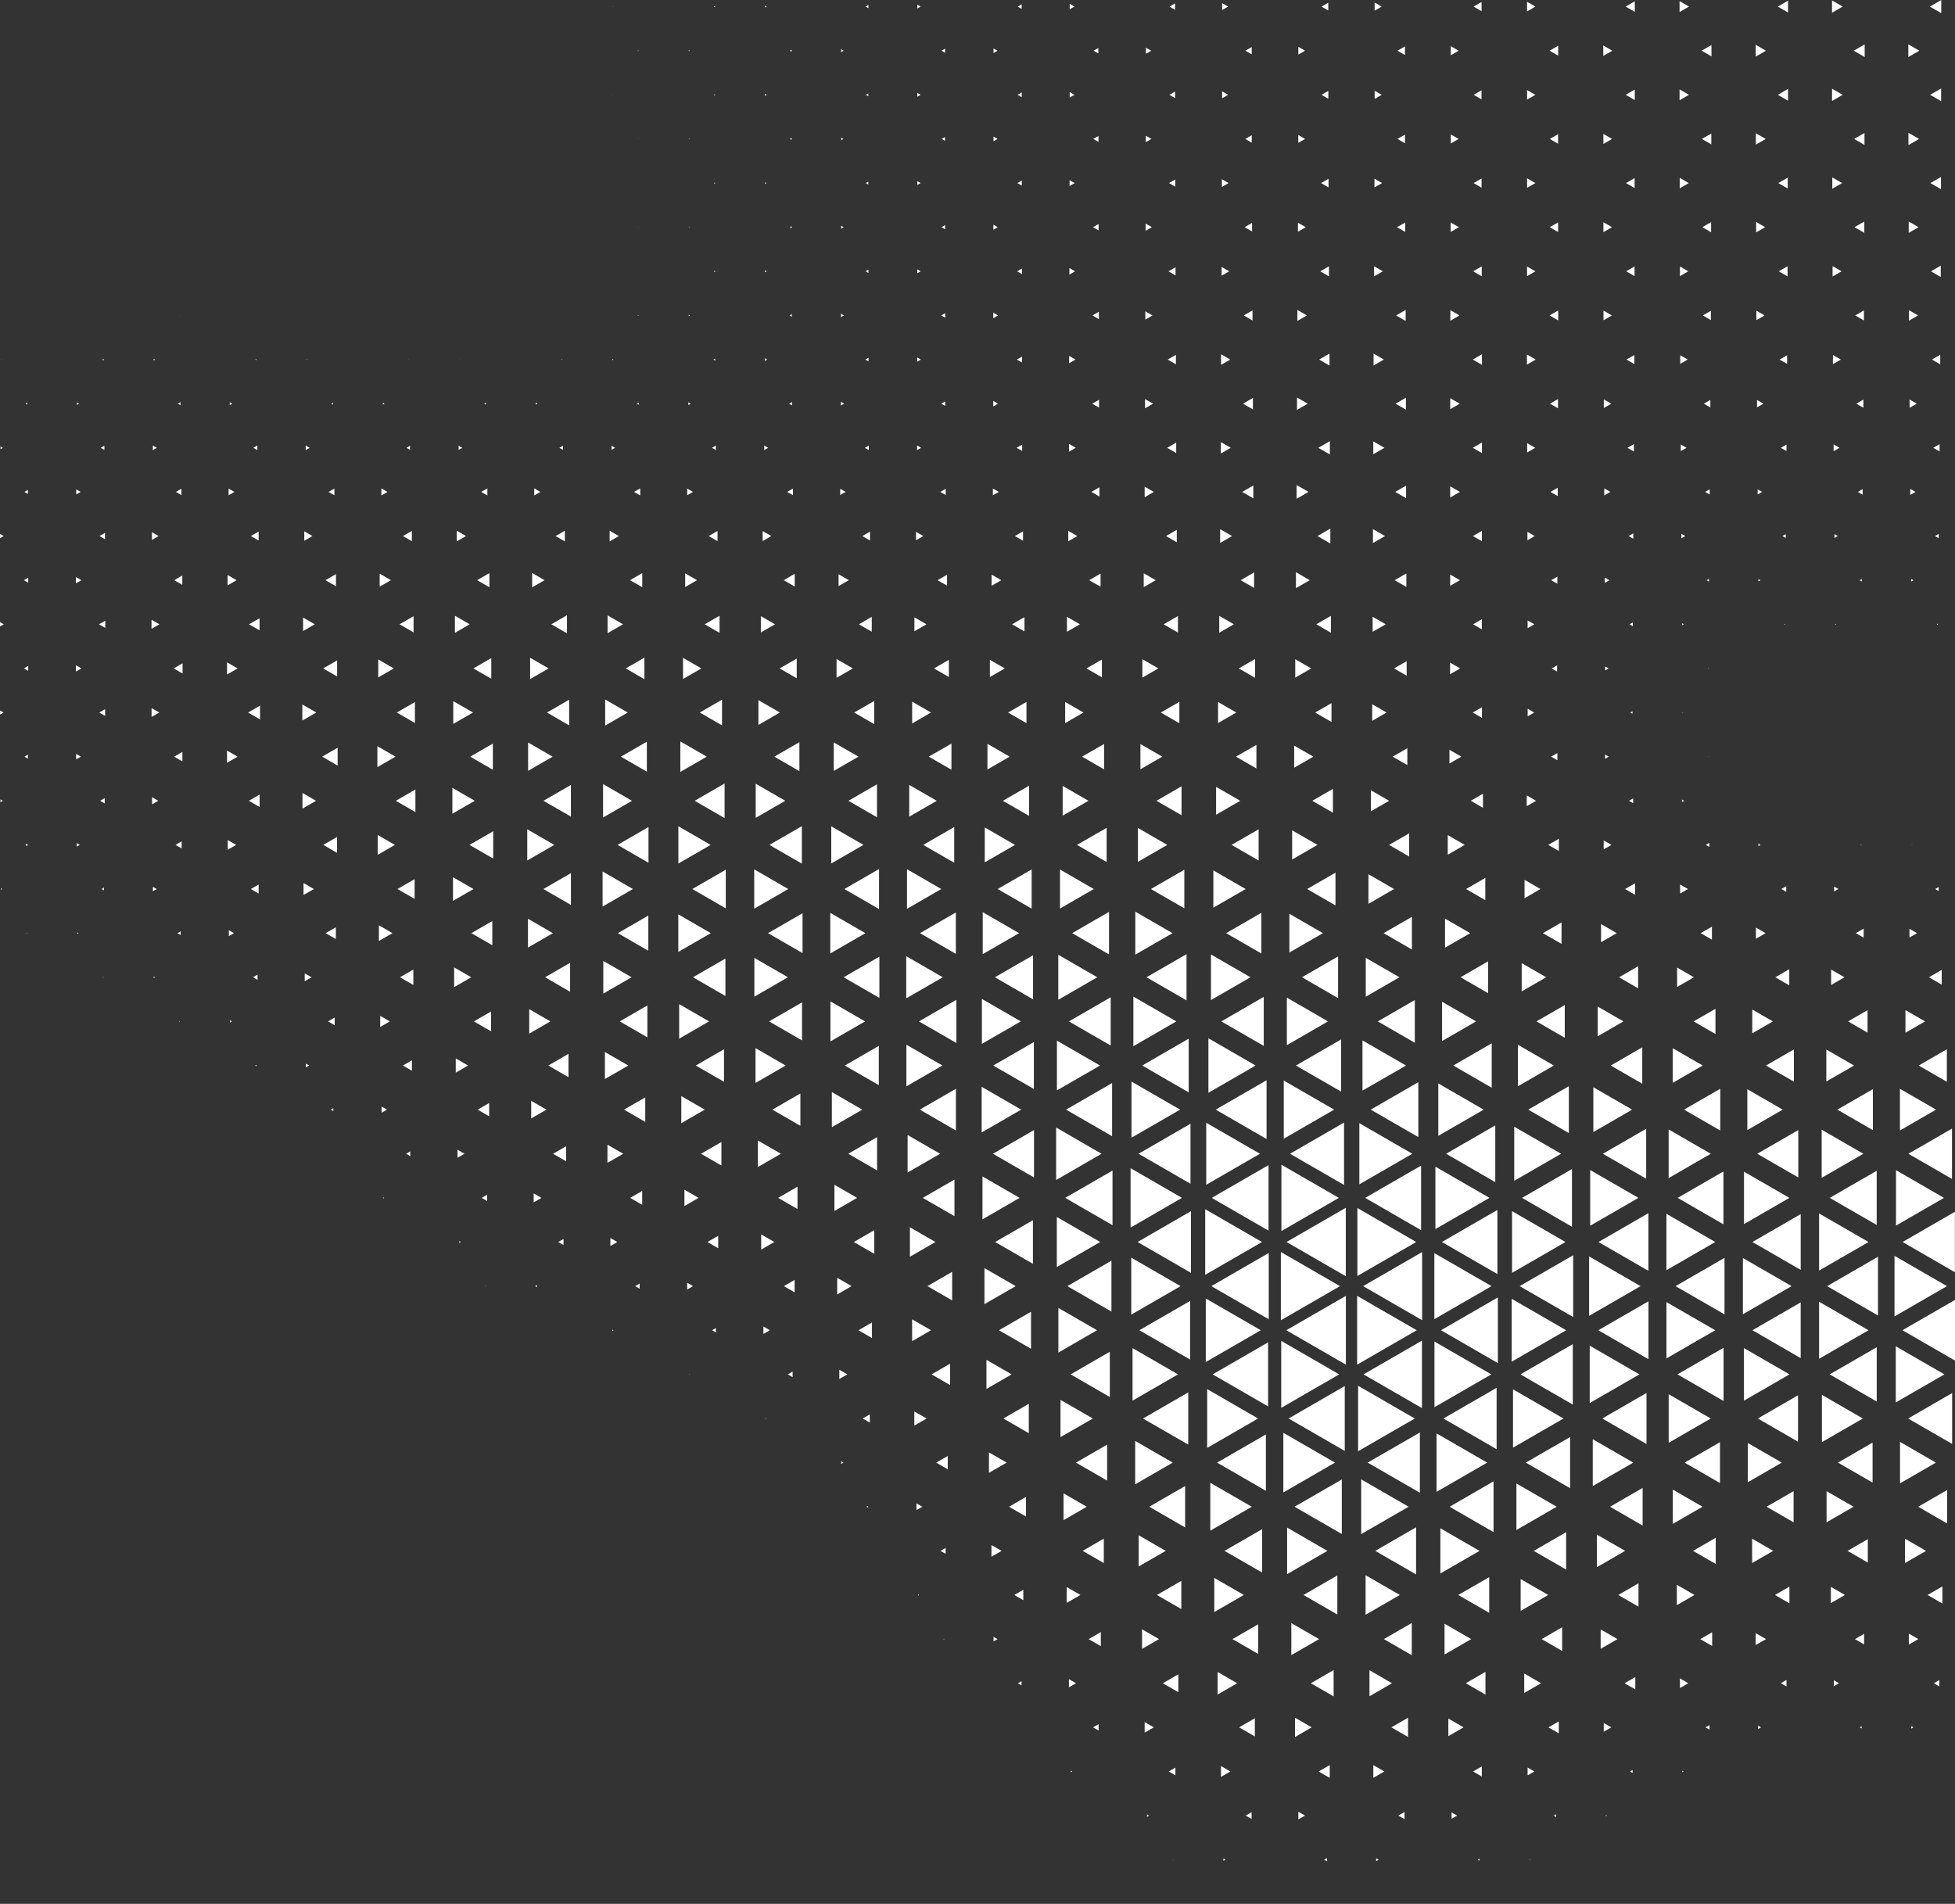 <svg id="Layer_1" data-name="Layer 1" xmlns="http://www.w3.org/2000/svg" viewBox="0 0 802.2 781.28"><rect x="0" y="0" width="802.2" height="781.28" fill="#333333" stroke="none"/><defs><style>.cls-1{fill:#fff;}</style></defs><polygon class="cls-1" points="230.53 545.84 230.44 545.89 230.53 545.95 230.53 545.84"/><polygon class="cls-1" points="251.73 545.89 251.25 545.62 251.25 546.17 251.73 545.89"/><polygon class="cls-1" points="220.55 527.79 219.8 527.35 219.8 528.22 220.55 527.79"/><polygon class="cls-1" points="262.47 526.74 260.65 527.79 262.47 528.84 262.47 526.74"/><polygon class="cls-1" points="282.91 564 282.71 563.88 282.71 564.12 282.91 564"/><polygon class="cls-1" points="231.23 508.43 229.06 509.68 231.23 510.93 231.23 508.43"/><polygon class="cls-1" points="253.31 509.68 250.46 508.04 250.46 511.32 253.31 509.68"/><polygon class="cls-1" points="284.38 527.79 281.97 526.4 281.97 529.18 284.38 527.79"/><polygon class="cls-1" points="293.75 544.98 292.18 545.89 293.75 546.8 293.75 544.98"/><polygon class="cls-1" points="199.22 527.65 198.99 527.79 199.22 527.92 199.22 527.65"/><polygon class="cls-1" points="199.88 490.3 197.67 491.57 199.88 492.85 199.88 490.3"/><polygon class="cls-1" points="222.19 491.57 218.98 489.72 218.98 493.43 222.19 491.57"/><polygon class="cls-1" points="263.51 488.73 258.58 491.57 263.51 494.42 263.51 488.73"/><polygon class="cls-1" points="286.64 491.57 280.84 488.23 280.84 494.92 286.64 491.57"/><polygon class="cls-1" points="294.7 507.14 290.29 509.68 294.7 512.23 294.7 507.14"/><polygon class="cls-1" points="315.89 545.89 313.26 544.37 313.26 547.41 315.89 545.89"/><polygon class="cls-1" points="325.24 562.87 323.29 564 325.24 565.13 325.24 562.87"/><polygon class="cls-1" points="314.34 582.11 314.03 581.93 314.03 582.28 314.34 582.11"/><polygon class="cls-1" points="189.13 509.68 188.47 509.3 188.47 510.06 189.13 509.68"/><polygon class="cls-1" points="190.59 473.47 187.74 471.82 187.74 475.11 190.59 473.47"/><polygon class="cls-1" points="232.29 470.38 226.94 473.47 232.29 476.56 232.29 470.38"/><polygon class="cls-1" points="255.72 473.47 249.26 469.74 249.26 477.2 255.72 473.47"/><polygon class="cls-1" points="296.02 468.64 287.65 473.47 296.02 478.3 296.02 468.64"/><polygon class="cls-1" points="317.73 509.68 312.34 506.57 312.34 512.79 317.73 509.68"/><polygon class="cls-1" points="326.06 525.23 321.64 527.79 326.06 530.34 326.06 525.23"/><polygon class="cls-1" points="347.69 564 344.4 562.1 344.4 565.9 347.69 564"/><polygon class="cls-1" points="167.79 509.67 167.77 509.68 167.79 509.69 167.79 509.67"/><polygon class="cls-1" points="200.72 452.64 196 455.36 200.72 458.09 200.72 452.64"/><polygon class="cls-1" points="224.22 455.36 217.97 451.75 217.97 458.97 224.22 455.36"/><polygon class="cls-1" points="264.77 450.33 256.06 455.36 264.77 460.39 264.77 450.33"/><polygon class="cls-1" points="289.19 455.36 279.56 449.81 279.56 460.92 289.19 455.36"/><polygon class="cls-1" points="320.42 473.47 310.99 468.03 310.99 478.91 320.42 473.47"/><polygon class="cls-1" points="327.24 486.98 319.29 491.57 327.24 496.16 327.24 486.98"/><polygon class="cls-1" points="349.43 527.79 343.53 524.38 343.53 531.2 349.43 527.79"/><polygon class="cls-1" points="357.8 542.7 352.25 545.89 357.8 549.1 357.8 542.7"/><polygon class="cls-1" points="356.92 580.42 354 582.11 356.92 583.79 356.92 580.42"/><polygon class="cls-1" points="346.13 600.21 345.18 599.66 345.18 600.76 346.13 600.21"/><polygon class="cls-1" points="157.62 491.57 157.19 491.32 157.19 491.82 157.62 491.57"/><polygon class="cls-1" points="168.35 472.48 166.64 473.47 168.35 474.46 168.35 472.48"/><polygon class="cls-1" points="169.02 435.11 165.31 437.26 169.02 439.4 169.02 435.11"/><polygon class="cls-1" points="192.05 437.26 187.01 434.34 187.01 440.17 192.05 437.26"/><polygon class="cls-1" points="233.27 432.47 224.98 437.26 233.27 442.04 233.27 432.47"/><polygon class="cls-1" points="257.81 437.26 248.21 431.71 248.21 442.8 257.81 437.26"/><polygon class="cls-1" points="297.08 430.57 285.51 437.26 297.08 443.93 297.08 430.57"/><polygon class="cls-1" points="322.38 437.26 310.01 430.11 310.01 444.4 322.38 437.26"/><polygon class="cls-1" points="328.42 448.73 316.93 455.36 328.42 461.99 328.42 448.73"/><polygon class="cls-1" points="351.7 491.57 342.39 486.19 342.39 496.95 351.7 491.57"/><polygon class="cls-1" points="358.75 504.83 350.35 509.68 358.75 514.53 358.75 504.83"/><polygon class="cls-1" points="382.02 545.89 374.27 541.42 374.27 550.37 382.02 545.89"/><polygon class="cls-1" points="389.84 559.62 382.25 564 389.84 568.38 389.84 559.62"/><polygon class="cls-1" points="380.21 582.11 375.18 579.21 375.18 585.01 380.21 582.11"/><polygon class="cls-1" points="356.19 617.9 355.47 618.32 356.19 618.73 356.19 617.9"/><polygon class="cls-1" points="158.78 455.36 156.6 454.1 156.6 456.62 158.78 455.36"/><polygon class="cls-1" points="159.96 419.15 156.01 416.87 156.01 421.42 159.96 419.15"/><polygon class="cls-1" points="201.5 415.08 194.44 419.15 201.5 423.22 201.5 415.08"/><polygon class="cls-1" points="225.84 419.15 217.16 414.13 217.16 424.17 225.84 419.15"/><polygon class="cls-1" points="265.64 412.61 254.31 419.15 265.64 425.69 265.64 412.61"/><polygon class="cls-1" points="290.96 419.15 278.68 412.06 278.68 426.24 290.96 419.15"/><polygon class="cls-1" points="329.09 411.34 315.57 419.15 329.09 426.95 329.09 411.34"/><polygon class="cls-1" points="353.81 455.36 341.34 448.16 341.34 462.56 353.81 455.36"/><polygon class="cls-1" points="359.89 466.64 348.07 473.47 359.89 480.29 359.89 466.64"/><polygon class="cls-1" points="383.84 509.68 373.37 503.64 373.37 515.73 383.84 509.68"/><polygon class="cls-1" points="390.7 521.92 380.54 527.79 390.7 533.65 390.7 521.92"/><polygon class="cls-1" points="415.12 564 404.77 558.03 404.77 569.97 415.12 564"/><polygon class="cls-1" points="388.89 597.47 384.14 600.21 388.89 602.95 388.89 597.47"/><polygon class="cls-1" points="378.46 618.32 376.06 616.94 376.06 619.7 378.46 618.32"/><polygon class="cls-1" points="136.78 454.74 135.71 455.36 136.78 455.98 136.78 454.74"/><polygon class="cls-1" points="169.61 397.87 164.12 401.04 169.61 404.21 169.61 397.87"/><polygon class="cls-1" points="193.36 401.04 186.35 397 186.35 405.09 193.36 401.04"/><polygon class="cls-1" points="233.93 395.1 223.65 401.04 233.93 406.98 233.93 395.1"/><polygon class="cls-1" points="259.15 401.04 247.55 394.34 247.55 407.74 259.15 401.04"/><polygon class="cls-1" points="297.66 393.36 284.36 401.04 297.66 408.73 297.66 393.36"/><polygon class="cls-1" points="323.31 401.04 309.54 393.09 309.54 409 323.31 401.04"/><polygon class="cls-1" points="354.97 419.15 340.76 410.95 340.76 427.35 354.97 419.15"/><polygon class="cls-1" points="360.6 429.2 346.65 437.26 360.6 445.31 360.6 429.2"/><polygon class="cls-1" points="385.74 473.47 372.42 465.77 372.42 481.17 385.74 473.47"/><polygon class="cls-1" points="391.65 484.06 378.64 491.57 391.65 499.08 391.65 484.06"/><polygon class="cls-1" points="416.76 527.79 403.95 520.39 403.95 535.18 416.76 527.79"/><polygon class="cls-1" points="423.06 538.3 409.9 545.89 423.06 553.49 423.06 538.3"/><polygon class="cls-1" points="422.15 576.08 411.71 582.11 422.15 588.14 422.15 576.08"/><polygon class="cls-1" points="413.06 600.21 405.8 596.01 405.8 604.41 413.06 600.21"/><polygon class="cls-1" points="388.01 635.21 385.91 636.43 388.01 637.64 388.01 635.21"/><polygon class="cls-1" points="377.14 654.53 376.72 654.29 376.72 654.77 377.14 654.53"/><polygon class="cls-1" points="126.86 437.26 125.52 436.49 125.52 438.03 126.86 437.26"/><polygon class="cls-1" points="137.33 417.58 134.6 419.15 137.33 420.72 137.33 417.58"/><polygon class="cls-1" points="137.81 380.53 133.64 382.94 137.81 385.35 137.81 380.53"/><polygon class="cls-1" points="161.04 382.94 155.47 379.72 155.47 386.15 161.04 382.94"/><polygon class="cls-1" points="202.01 377.97 193.41 382.94 202.01 387.9 202.01 377.97"/><polygon class="cls-1" points="226.87 382.94 216.64 377.03 216.64 388.85 226.87 382.94"/><polygon class="cls-1" points="266.03 375.72 253.53 382.94 266.03 390.16 266.03 375.72"/><polygon class="cls-1" points="291.67 382.94 278.33 375.23 278.33 390.64 291.67 382.94"/><polygon class="cls-1" points="329.31 374.76 315.14 382.94 329.31 391.12 329.31 374.76"/><polygon class="cls-1" points="355.1 382.94 340.69 374.62 340.69 391.26 355.1 382.94"/><polygon class="cls-1" points="360.84 392.57 346.17 401.04 360.84 409.51 360.84 392.57"/><polygon class="cls-1" points="386.71 437.26 371.93 428.72 371.93 445.79 386.71 437.26"/><polygon class="cls-1" points="392.25 446.8 377.43 455.36 392.25 463.92 392.25 446.8"/><polygon class="cls-1" points="418.38 491.57 403.14 482.77 403.14 500.38 418.38 491.57"/><polygon class="cls-1" points="423.84 500.74 408.35 509.68 423.84 518.63 423.84 500.74"/><polygon class="cls-1" points="450.15 545.89 434.29 536.74 434.29 555.05 450.15 545.89"/><polygon class="cls-1" points="455.39 554.72 439.31 564 455.39 573.29 455.39 554.72"/><polygon class="cls-1" points="448.41 582.11 435.16 574.46 435.16 589.75 448.41 582.11"/><polygon class="cls-1" points="420.99 614.3 414.03 618.32 420.99 622.34 420.99 614.3"/><polygon class="cls-1" points="410.99 636.43 406.83 634.02 406.83 638.83 410.99 636.43"/><polygon class="cls-1" points="387.4 672.48 387.12 672.64 387.4 672.8 387.4 672.48"/><polygon class="cls-1" points="105.23 436.96 104.72 437.26 105.23 437.55 105.23 436.96"/><polygon class="cls-1" points="127.84 401.04 125.03 399.42 125.03 402.67 127.84 401.04"/><polygon class="cls-1" points="128.79 364.83 124.55 362.38 124.55 367.28 128.79 364.83"/><polygon class="cls-1" points="170.13 360.77 163.1 364.83 170.13 368.89 170.13 360.77"/><polygon class="cls-1" points="194.3 364.83 185.88 359.97 185.88 369.69 194.3 364.83"/><polygon class="cls-1" points="234.27 358.3 222.97 364.83 234.27 371.36 234.27 358.3"/><polygon class="cls-1" points="259.72 364.83 247.26 357.64 247.26 372.02 259.72 364.83"/><polygon class="cls-1" points="297.81 356.9 284.07 364.83 297.81 372.76 297.81 356.9"/><polygon class="cls-1" points="323.45 364.83 309.48 356.76 309.48 372.9 323.45 364.83"/><polygon class="cls-1" points="360.7 356.61 346.46 364.83 360.7 373.05 360.7 356.61"/><polygon class="cls-1" points="386.85 401.04 371.86 392.39 371.86 409.69 386.85 401.04"/><polygon class="cls-1" points="392.43 410.29 377.08 419.15 392.43 428.01 392.43 410.29"/><polygon class="cls-1" points="419.02 455.36 402.81 446 402.81 464.72 419.02 455.36"/><polygon class="cls-1" points="424.29 463.74 407.44 473.47 424.29 483.2 424.29 463.74"/><polygon class="cls-1" points="451.44 509.68 433.65 499.41 433.65 519.96 451.44 509.68"/><polygon class="cls-1" points="456.06 517.34 437.97 527.79 456.06 538.23 456.06 517.34"/><polygon class="cls-1" points="483.39 564 464.72 553.22 464.72 574.78 483.39 564"/><polygon class="cls-1" points="454.29 592.83 441.51 600.21 454.29 607.59 454.29 592.83"/><polygon class="cls-1" points="445.93 618.32 436.4 612.82 436.4 623.82 445.93 618.32"/><polygon class="cls-1" points="419.9 652.4 416.21 654.53 419.9 656.67 419.9 652.4"/><polygon class="cls-1" points="409.31 672.64 407.67 671.69 407.67 673.58 409.31 672.64"/><polygon class="cls-1" points="95.17 419.15 94.32 418.66 94.32 419.64 95.17 419.15"/><polygon class="cls-1" points="105.68 399.97 103.82 401.04 105.68 402.12 105.68 399.97"/><polygon class="cls-1" points="138.3 343.47 132.66 346.72 138.3 349.98 138.3 343.47"/><polygon class="cls-1" points="162.03 346.72 154.98 342.66 154.98 350.79 162.03 346.72"/><polygon class="cls-1" points="202.38 341.11 192.66 346.72 202.38 352.34 202.38 341.11"/><polygon class="cls-1" points="227.44 346.72 216.35 340.32 216.35 353.12 227.44 346.72"/><polygon class="cls-1" points="266.1 339.39 253.4 346.72 266.1 354.06 266.1 339.39"/><polygon class="cls-1" points="291.6 346.72 278.36 339.08 278.36 354.37 291.6 346.72"/><polygon class="cls-1" points="329.03 339.04 315.71 346.72 329.03 354.41 329.03 339.04"/><polygon class="cls-1" points="354.3 346.72 341.09 339.1 341.09 354.35 354.3 346.72"/><polygon class="cls-1" points="386.23 364.83 372.17 356.71 372.17 372.95 386.23 364.83"/><polygon class="cls-1" points="392.21 374.44 377.5 382.94 392.21 391.43 392.21 374.44"/><polygon class="cls-1" points="418.86 419.15 402.9 409.93 402.9 428.37 418.86 419.15"/><polygon class="cls-1" points="424.23 427.63 407.55 437.26 424.23 446.88 424.23 427.63"/><polygon class="cls-1" points="452.01 473.47 433.36 462.7 433.36 484.24 452.01 473.47"/><polygon class="cls-1" points="456.5 480.37 437.09 491.57 456.5 502.78 456.5 480.37"/><polygon class="cls-1" points="484.43 527.79 464.19 516.1 464.19 539.48 484.43 527.79"/><polygon class="cls-1" points="488.33 533.87 467.51 545.89 488.33 557.91 488.33 533.87"/><polygon class="cls-1" points="487.58 571.39 469.02 582.11 487.58 592.83 487.58 571.39"/><polygon class="cls-1" points="481.21 600.21 465.8 591.31 465.8 609.11 481.21 600.21"/><polygon class="cls-1" points="452.93 631.41 444.25 636.43 452.93 641.44 452.93 631.41"/><polygon class="cls-1" points="443.34 654.53 437.7 651.28 437.7 657.78 443.34 654.53"/><polygon class="cls-1" points="419.16 689.89 417.69 690.75 419.16 691.6 419.16 689.89"/><polygon class="cls-1" points="408.22 708.85 408.22 708.85 408.22 708.85 408.22 708.85"/><polygon class="cls-1" points="73.79 418.99 73.51 419.15 73.79 419.31 73.79 418.99"/><polygon class="cls-1" points="96 382.94 93.91 381.73 93.91 384.14 96 382.94"/><polygon class="cls-1" points="106.12 362.99 102.93 364.83 106.12 366.68 106.12 362.99"/><polygon class="cls-1" points="106.53 326.06 102.11 328.62 106.53 331.17 106.53 326.06"/><polygon class="cls-1" points="129.66 328.62 124.12 325.41 124.12 331.82 129.66 328.62"/><polygon class="cls-1" points="170.46 323.97 162.42 328.62 170.46 333.26 170.46 323.97"/><polygon class="cls-1" points="194.81 328.62 185.63 323.31 185.63 333.92 194.81 328.62"/><polygon class="cls-1" points="234.26 322.12 223 328.62 234.26 335.12 234.26 322.12"/><polygon class="cls-1" points="259.32 328.62 247.46 321.76 247.46 335.47 259.32 328.62"/><polygon class="cls-1" points="297.32 321.52 285.04 328.62 297.32 335.71 297.32 321.52"/><polygon class="cls-1" points="322.23 328.62 310.09 321.61 310.09 335.62 322.23 328.62"/><polygon class="cls-1" points="359.85 321.86 348.14 328.62 359.85 335.38 359.85 321.86"/><polygon class="cls-1" points="384.39 328.62 373.09 322.1 373.09 335.14 384.39 328.62"/><polygon class="cls-1" points="391.55 339.39 378.84 346.72 391.55 354.06 391.55 339.39"/><polygon class="cls-1" points="418.16 382.94 403.25 374.33 403.25 391.54 418.16 382.94"/><polygon class="cls-1" points="423.89 392 408.23 401.04 423.89 410.09 423.89 392"/><polygon class="cls-1" points="451.36 437.26 433.69 427.05 433.69 447.46 451.36 437.26"/><polygon class="cls-1" points="456.33 444.45 437.44 455.36 456.33 466.27 456.33 444.45"/><polygon class="cls-1" points="485 491.57 463.91 479.39 463.91 503.76 485 491.57"/><polygon class="cls-1" points="488.7 497.02 466.78 509.68 488.7 522.34 488.7 497.02"/><polygon class="cls-1" points="517.35 545.89 494.77 532.86 494.77 558.93 517.35 545.89"/><polygon class="cls-1" points="520.34 550.86 497.59 564 520.34 577.14 520.34 550.86"/><polygon class="cls-1" points="516.23 582.11 495.34 570.04 495.34 594.17 516.23 582.11"/><polygon class="cls-1" points="486.3 609.82 471.58 618.32 486.3 626.82 486.3 609.82"/><polygon class="cls-1" points="478.34 636.43 467.24 630.02 467.24 642.83 478.34 636.43"/><polygon class="cls-1" points="451.7 669.76 446.7 672.64 451.7 675.52 451.7 669.76"/><polygon class="cls-1" points="441.51 690.75 438.61 689.07 438.61 692.42 441.51 690.75"/><polygon class="cls-1" points="63.63 401.04 63.05 400.72 63.05 401.37 63.63 401.04"/><polygon class="cls-1" points="74.13 382.18 72.83 382.94 74.13 383.69 74.13 382.18"/><polygon class="cls-1" points="96.91 346.72 93.46 344.73 93.46 348.71 96.91 346.72"/><polygon class="cls-1" points="97.49 310.51 93.16 308.01 93.16 313.01 97.49 310.51"/><polygon class="cls-1" points="138.54 306.84 132.19 310.51 138.54 314.18 138.54 306.84"/><polygon class="cls-1" points="162.29 310.51 154.85 306.21 154.85 314.81 162.29 310.51"/><polygon class="cls-1" points="202.24 305.14 192.94 310.51 202.24 315.88 202.24 305.14"/><polygon class="cls-1" points="226.76 310.51 216.7 304.7 216.7 316.32 226.76 310.51"/><polygon class="cls-1" points="265.42 304.37 254.77 310.51 265.42 316.66 265.42 304.37"/><polygon class="cls-1" points="290 310.51 279.16 304.25 279.16 316.77 290 310.51"/><polygon class="cls-1" points="328.02 304.56 317.72 310.51 328.02 316.46 328.02 304.56"/><polygon class="cls-1" points="352.25 310.51 342.12 304.66 342.12 316.36 352.25 310.51"/><polygon class="cls-1" points="390.41 305.14 381.11 310.51 390.41 315.88 390.41 305.14"/><polygon class="cls-1" points="416.49 346.72 404.08 339.56 404.08 353.89 416.49 346.72"/><polygon class="cls-1" points="423.32 356.78 409.37 364.83 423.32 372.88 423.32 356.78"/><polygon class="cls-1" points="450.24 401.04 434.25 391.81 434.25 410.27 450.24 401.04"/><polygon class="cls-1" points="455.75 409.25 438.6 419.15 455.75 429.05 455.75 409.25"/><polygon class="cls-1" points="484.24 455.36 464.29 443.85 464.29 466.88 484.24 455.36"/><polygon class="cls-1" points="488.5 461.15 467.18 473.47 488.5 485.78 488.5 461.15"/><polygon class="cls-1" points="517.84 509.68 494.53 496.22 494.53 523.14 517.84 509.68"/><polygon class="cls-1" points="520.61 514.18 497.05 527.79 520.61 541.39 520.61 514.18"/><polygon class="cls-1" points="549.52 564 525.73 550.26 525.73 577.74 549.52 564"/><polygon class="cls-1" points="519.43 588.66 499.41 600.21 519.43 611.77 519.43 588.66"/><polygon class="cls-1" points="513.65 618.32 496.63 608.49 496.63 628.15 513.65 618.32"/><polygon class="cls-1" points="484.74 648.74 474.71 654.53 484.74 660.32 484.74 648.74"/><polygon class="cls-1" points="475.58 672.64 468.62 668.62 468.62 676.65 475.58 672.64"/><polygon class="cls-1" points="450.79 707.54 448.53 708.85 450.79 710.16 450.79 707.54"/><polygon class="cls-1" points="439.96 726.96 439.39 726.63 439.39 727.29 439.96 726.96"/><polygon class="cls-1" points="42.43 400.88 42.15 401.04 42.43 401.2 42.43 400.88"/><polygon class="cls-1" points="64.29 364.83 62.72 363.93 62.72 365.74 64.29 364.83"/><polygon class="cls-1" points="74.53 345.27 72.03 346.72 74.53 348.17 74.53 345.27"/><polygon class="cls-1" points="106.7 289.57 101.79 292.4 106.7 295.24 106.7 289.57"/><polygon class="cls-1" points="129.78 292.4 124.06 289.11 124.06 295.7 129.78 292.4"/><polygon class="cls-1" points="170.26 288.1 162.82 292.4 170.26 296.71 170.26 288.1"/><polygon class="cls-1" points="194.09 292.4 185.99 287.73 185.99 297.08 194.09 292.4"/><polygon class="cls-1" points="233.54 287.14 224.43 292.4 233.54 297.67 233.54 287.14"/><polygon class="cls-1" points="257.59 292.4 248.32 287.06 248.32 297.75 257.59 292.4"/><polygon class="cls-1" points="296.27 287.13 287.14 292.4 296.27 297.67 296.27 287.13"/><polygon class="cls-1" points="320.01 292.4 311.2 287.32 311.2 297.49 320.01 292.4"/><polygon class="cls-1" points="358.69 287.67 350.48 292.4 358.69 297.14 358.69 287.67"/><polygon class="cls-1" points="382.02 292.4 374.28 287.94 374.28 296.88 382.02 292.4"/><polygon class="cls-1" points="414.29 310.51 405.18 305.25 405.18 315.77 414.29 310.51"/><polygon class="cls-1" points="422.25 322.43 411.52 328.62 422.25 334.81 422.25 322.43"/><polygon class="cls-1" points="448.82 364.83 434.95 356.82 434.95 372.84 448.82 364.83"/><polygon class="cls-1" points="455.07 374.2 439.95 382.94 455.07 391.67 455.07 374.2"/><polygon class="cls-1" points="482.69 419.15 465.06 408.98 465.06 429.32 482.69 419.15"/><polygon class="cls-1" points="487.76 426.23 468.67 437.26 487.76 448.28 487.76 426.23"/><polygon class="cls-1" points="517 473.47 494.95 460.74 494.95 486.2 517 473.47"/><polygon class="cls-1" points="520.53 478.12 497.21 491.57 520.53 505.03 520.53 478.12"/><polygon class="cls-1" points="549.84 527.79 525.58 513.78 525.58 541.8 549.84 527.79"/><polygon class="cls-1" points="552.26 531.78 527.82 545.89 552.26 560.01 552.26 531.78"/><polygon class="cls-1" points="551.8 568.79 528.75 582.11 551.8 595.42 551.8 568.79"/><polygon class="cls-1" points="547.79 600.21 526.6 587.98 526.6 612.45 547.79 600.21"/><polygon class="cls-1" points="517.9 627.52 502.46 636.43 517.9 645.34 517.9 627.52"/><polygon class="cls-1" points="510.38 654.53 498.26 647.54 498.26 661.53 510.38 654.53"/><polygon class="cls-1" points="483.51 687.07 477.15 690.75 483.51 694.42 483.51 687.07"/><polygon class="cls-1" points="473.44 708.85 469.69 706.69 469.69 711.01 473.44 708.85"/><polygon class="cls-1" points="450.03 745.06 450.03 745.06 450.03 745.07 450.03 745.06"/><polygon class="cls-1" points="32.22 382.94 31.71 382.64 31.71 383.23 32.22 382.94"/><polygon class="cls-1" points="42.68 364.24 41.66 364.83 42.68 365.42 42.68 364.24"/><polygon class="cls-1" points="64.95 328.62 62.39 327.14 62.39 330.09 64.95 328.62"/><polygon class="cls-1" points="74.83 308.56 71.45 310.51 74.83 312.46 74.83 308.56"/><polygon class="cls-1" points="74.91 272.2 71.28 274.3 74.91 276.39 74.91 272.2"/><polygon class="cls-1" points="97.49 274.3 93.16 271.8 93.16 276.79 97.49 274.3"/><polygon class="cls-1" points="138.33 271 132.61 274.3 138.33 277.6 138.33 271"/><polygon class="cls-1" points="161.58 274.3 155.21 270.62 155.21 277.98 161.58 274.3"/><polygon class="cls-1" points="201.59 270.06 194.25 274.3 201.59 278.53 201.59 270.06"/><polygon class="cls-1" points="225.11 274.3 217.52 269.91 217.52 278.68 225.11 274.3"/><polygon class="cls-1" points="264.42 269.88 256.76 274.3 264.42 278.72 264.42 269.88"/><polygon class="cls-1" points="287.78 274.3 280.27 269.96 280.27 278.63 287.78 274.3"/><polygon class="cls-1" points="326.92 270.25 319.92 274.3 326.92 278.35 326.92 270.25"/><polygon class="cls-1" points="349.95 274.3 343.27 270.44 343.27 278.15 349.95 274.3"/><polygon class="cls-1" points="389.34 270.78 383.24 274.3 389.34 277.82 389.34 270.78"/><polygon class="cls-1" points="412.3 274.3 406.18 270.77 406.18 277.83 412.3 274.3"/><polygon class="cls-1" points="421.19 288.05 413.64 292.4 421.19 296.76 421.19 288.05"/><polygon class="cls-1" points="446.63 328.62 436.05 322.51 436.05 334.72 446.63 328.62"/><polygon class="cls-1" points="454.09 339.71 441.93 346.72 454.09 353.74 454.09 339.71"/><polygon class="cls-1" points="481.12 382.94 465.85 374.12 465.85 391.75 481.12 382.94"/><polygon class="cls-1" points="486.87 391.55 470.44 401.04 486.87 410.53 486.87 391.55"/><polygon class="cls-1" points="515.22 437.26 495.85 426.07 495.85 448.44 515.22 437.26"/><polygon class="cls-1" points="519.71 443.31 498.84 455.36 519.71 467.41 519.71 443.31"/><polygon class="cls-1" points="549.37 491.57 525.81 477.97 525.81 505.18 549.37 491.57"/><polygon class="cls-1" points="552.22 495.64 527.9 509.68 552.22 523.72 552.22 495.64"/><polygon class="cls-1" points="581.32 545.89 556.87 531.78 556.87 560.01 581.32 545.89"/><polygon class="cls-1" points="583.47 550.16 559.5 564 583.47 577.84 583.47 550.16"/><polygon class="cls-1" points="580.53 582.11 557.27 568.68 557.27 595.54 580.53 582.11"/><polygon class="cls-1" points="550.58 607.13 531.19 618.32 550.58 629.51 550.58 607.13"/><polygon class="cls-1" points="544.68 636.43 528.15 626.89 528.15 645.97 544.68 636.43"/><polygon class="cls-1" points="516.27 666.56 505.73 672.64 516.27 678.72 516.27 666.56"/><polygon class="cls-1" points="507.64 690.75 499.63 686.12 499.63 695.37 507.64 690.75"/><polygon class="cls-1" points="482.3 725.38 479.57 726.96 482.3 728.53 482.3 725.38"/><polygon class="cls-1" points="471.52 745.06 470.65 744.56 470.65 745.57 471.52 745.06"/><polygon class="cls-1" points="0.53 401.04 0.52 401.04 0.52 401.05 0.53 401.04"/><polygon class="cls-1" points="11.07 382.77 10.79 382.94 11.07 383.1 11.07 382.77"/><polygon class="cls-1" points="32.73 346.72 31.46 345.99 31.46 347.45 32.73 346.72"/><polygon class="cls-1" points="42.97 327.53 41.09 328.62 42.97 329.7 42.97 327.53"/><polygon class="cls-1" points="65.34 292.4 62.2 290.59 62.2 294.22 65.34 292.4"/><polygon class="cls-1" points="65.39 256.19 62.17 254.34 62.17 258.05 65.39 256.19"/><polygon class="cls-1" points="106.5 253.7 102.18 256.19 106.5 258.69 106.5 253.7"/><polygon class="cls-1" points="129.16 256.19 124.37 253.43 124.37 258.96 129.16 256.19"/><polygon class="cls-1" points="169.7 252.87 163.94 256.19 169.7 259.52 169.7 252.87"/><polygon class="cls-1" points="192.74 256.19 186.67 252.69 186.67 259.7 192.74 256.19"/><polygon class="cls-1" points="232.65 252.48 226.22 256.19 232.65 259.9 232.65 252.48"/><polygon class="cls-1" points="255.62 256.19 249.31 252.54 249.31 259.84 255.62 256.19"/><polygon class="cls-1" points="295.25 252.68 289.17 256.19 295.25 259.7 295.25 252.68"/><polygon class="cls-1" points="318 256.19 312.2 252.84 312.2 259.54 318 256.19"/><polygon class="cls-1" points="357.71 253.14 352.43 256.19 357.71 259.24 357.71 253.14"/><polygon class="cls-1" points="380.16 256.19 375.21 253.34 375.21 259.05 380.16 256.19"/><polygon class="cls-1" points="420.37 253.25 415.28 256.19 420.37 259.13 420.37 253.25"/><polygon class="cls-1" points="444.59 292.4 437.07 288.06 437.07 296.74 444.59 292.4"/><polygon class="cls-1" points="453.04 305.3 444.01 310.51 453.04 315.72 453.04 305.3"/><polygon class="cls-1" points="478.96 346.72 466.93 339.78 466.93 353.67 478.96 346.72"/><polygon class="cls-1" points="485.97 356.91 472.25 364.83 485.97 372.75 485.97 356.91"/><polygon class="cls-1" points="513.11 401.04 496.9 391.68 496.9 410.4 513.11 401.04"/><polygon class="cls-1" points="518.56 409.09 501.14 419.15 518.56 429.21 518.56 409.09"/><polygon class="cls-1" points="547.44 455.36 526.77 443.43 526.77 467.3 547.44 455.36"/><polygon class="cls-1" points="551.51 460.66 529.33 473.47 551.51 486.27 551.51 460.66"/><polygon class="cls-1" points="581.12 509.68 556.98 495.74 556.98 523.62 581.12 509.68"/><polygon class="cls-1" points="583.54 513.81 559.34 527.79 583.54 541.76 583.54 513.81"/><polygon class="cls-1" points="611.94 564 588.61 550.53 588.61 577.47 611.94 564"/><polygon class="cls-1" points="582.62 587.85 561.2 600.21 582.62 612.58 582.62 587.85"/><polygon class="cls-1" points="578 618.32 558.54 607.08 558.54 629.55 578 618.32"/><polygon class="cls-1" points="548.75 646.52 534.86 654.53 548.75 662.55 548.75 646.52"/><polygon class="cls-1" points="541.25 672.64 529.87 666.06 529.87 679.21 541.25 672.64"/><polygon class="cls-1" points="514.91 705.12 508.45 708.85 514.91 712.58 514.91 705.12"/><polygon class="cls-1" points="504.87 726.96 501.01 724.73 501.01 729.19 504.87 726.96"/><polygon class="cls-1" points="481.45 763.07 481.27 763.17 481.45 763.28 481.45 763.07"/><polygon class="cls-1" points="0.86 364.83 0.35 364.54 0.35 365.13 0.86 364.83"/><polygon class="cls-1" points="11.27 346.22 10.4 346.72 11.27 347.23 11.27 346.22"/><polygon class="cls-1" points="33.18 310.51 31.23 309.39 31.23 311.63 33.18 310.51"/><polygon class="cls-1" points="43.14 291.01 40.73 292.4 43.14 293.8 43.14 291.01"/><polygon class="cls-1" points="74.8 236.17 71.49 238.09 74.8 239.99 74.8 236.17"/><polygon class="cls-1" points="97.06 238.09 93.38 235.96 93.38 240.21 97.06 238.09"/><polygon class="cls-1" points="137.86 235.6 133.55 238.09 137.86 240.57 137.86 235.6"/><polygon class="cls-1" points="160.42 238.09 155.79 235.41 155.79 240.76 160.42 238.09"/><polygon class="cls-1" points="200.82 235.18 195.78 238.09 200.82 240.99 200.82 235.18"/><polygon class="cls-1" points="223.44 238.09 218.35 235.15 218.35 241.02 223.44 238.09"/><polygon class="cls-1" points="263.54 235.19 258.52 238.09 263.54 240.98 263.54 235.19"/><polygon class="cls-1" points="286.01 238.09 281.15 235.28 281.15 240.89 286.01 238.09"/><polygon class="cls-1" points="326.1 235.47 321.57 238.09 326.1 240.7 326.1 235.47"/><polygon class="cls-1" points="348.3 238.09 344.1 235.66 344.1 240.51 348.3 238.09"/><polygon class="cls-1" points="388.61 235.83 384.71 238.09 388.61 240.33 388.61 235.83"/><polygon class="cls-1" points="410.86 238.09 406.89 235.8 406.89 240.38 410.86 238.09"/><polygon class="cls-1" points="443.12 256.19 437.81 253.12 437.81 259.26 443.12 256.19"/><polygon class="cls-1" points="452.14 270.65 445.82 274.3 452.14 277.95 452.14 270.65"/><polygon class="cls-1" points="476.92 310.51 467.95 305.33 467.95 315.69 476.92 310.51"/><polygon class="cls-1" points="484.82 322.68 474.54 328.62 484.82 334.55 484.82 322.68"/><polygon class="cls-1" points="511.13 364.83 497.88 357.18 497.88 372.48 511.13 364.83"/><polygon class="cls-1" points="517.57 374.59 503.12 382.94 517.57 391.28 517.57 374.59"/><polygon class="cls-1" points="544.91 419.15 528.04 409.4 528.04 428.89 544.91 419.15"/><polygon class="cls-1" points="550.3 426.55 531.75 437.26 550.3 447.96 550.3 426.55"/><polygon class="cls-1" points="579.51 473.47 557.78 460.92 557.78 486.01 579.51 473.47"/><polygon class="cls-1" points="583.12 478.33 560.18 491.57 583.12 504.82 583.12 478.33"/><polygon class="cls-1" points="612.03 527.79 588.56 514.24 588.56 541.34 612.03 527.79"/><polygon class="cls-1" points="614.62 532.42 591.28 545.89 614.62 559.37 614.62 532.42"/><polygon class="cls-1" points="614.11 569.51 592.29 582.11 614.11 594.71 614.11 569.51"/><polygon class="cls-1" points="610.23 600.21 589.46 588.22 589.46 612.21 610.23 600.21"/><polygon class="cls-1" points="581.06 626.76 564.31 636.43 581.06 646.09 581.06 626.76"/><polygon class="cls-1" points="574.39 654.53 560.34 646.42 560.34 662.65 574.39 654.53"/><polygon class="cls-1" points="547.23 685.34 537.88 690.75 547.23 696.14 547.23 685.34"/><polygon class="cls-1" points="538.24 708.85 531.38 704.89 531.38 712.81 538.24 708.85"/><polygon class="cls-1" points="513.56 743.67 511.14 745.06 513.56 746.46 513.56 743.67"/><polygon class="cls-1" points="502.88 763.17 502.01 762.67 502.01 763.67 502.88 763.17"/><polygon class="cls-1" points="1.2 328.62 0.18 328.03 0.18 329.2 1.2 328.62"/><polygon class="cls-1" points="11.45 309.68 10.02 310.51 11.45 311.34 11.45 309.68"/><polygon class="cls-1" points="33.39 274.3 31.13 272.99 31.13 275.6 33.39 274.3"/><polygon class="cls-1" points="43.2 254.71 40.62 256.19 43.2 257.68 43.2 254.71"/><polygon class="cls-1" points="43.09 218.67 40.83 219.98 43.09 221.28 43.09 218.67"/><polygon class="cls-1" points="65.07 219.98 62.34 218.4 62.34 221.56 65.07 219.98"/><polygon class="cls-1" points="106.12 218.13 102.93 219.98 106.12 221.82 106.12 218.13"/><polygon class="cls-1" points="128.21 219.98 124.85 218.04 124.85 221.91 128.21 219.98"/><polygon class="cls-1" points="169 217.87 165.34 219.98 169 222.09 169 217.87"/><polygon class="cls-1" points="191.22 219.98 187.42 217.78 187.42 222.17 191.22 219.98"/><polygon class="cls-1" points="231.77 217.78 227.97 219.98 231.77 222.17 231.77 217.78"/><polygon class="cls-1" points="253.94 219.98 250.15 217.79 250.15 222.16 253.94 219.98"/><polygon class="cls-1" points="294.43 217.89 290.81 219.98 294.43 222.07 294.43 217.89"/><polygon class="cls-1" points="316.5 219.98 312.95 217.93 312.95 222.03 316.5 219.98"/><polygon class="cls-1" points="357 218.16 353.84 219.98 357 221.8 357 218.16"/><polygon class="cls-1" points="378.86 219.98 375.86 218.25 375.86 221.71 378.86 219.98"/><polygon class="cls-1" points="419.78 218.05 416.45 219.98 419.78 221.91 419.78 218.05"/><polygon class="cls-1" points="442.05 219.98 438.34 217.84 438.34 222.12 442.05 219.98"/><polygon class="cls-1" points="451.6 235.38 446.91 238.09 451.6 240.79 451.6 235.38"/><polygon class="cls-1" points="475.3 274.3 468.76 270.52 468.76 278.07 475.3 274.3"/><polygon class="cls-1" points="483.93 288.01 476.32 292.4 483.93 296.8 483.93 288.01"/><polygon class="cls-1" points="508.91 328.62 499 322.9 499 334.34 508.91 328.62"/><polygon class="cls-1" points="516.46 340.32 505.36 346.72 516.46 353.13 516.46 340.32"/><polygon class="cls-1" points="542.84 382.94 529.08 374.99 529.08 390.88 542.84 382.94"/><polygon class="cls-1" points="549.06 392.48 534.24 401.04 549.06 409.6 549.06 392.48"/><polygon class="cls-1" points="576.93 437.26 559.07 426.95 559.07 447.56 576.93 437.26"/><polygon class="cls-1" points="581.99 444.09 562.46 455.36 581.99 466.63 581.99 444.09"/><polygon class="cls-1" points="611.18 491.57 588.99 478.77 588.99 504.38 611.18 491.57"/><polygon class="cls-1" points="614.43 496.53 591.65 509.68 614.43 522.83 614.43 496.53"/><polygon class="cls-1" points="642.65 545.89 620.29 532.99 620.29 558.8 642.65 545.89"/><polygon class="cls-1" points="645.36 551.6 623.88 564 645.36 576.4 645.36 551.6"/><polygon class="cls-1" points="641.56 582.11 620.84 570.14 620.84 594.07 641.56 582.11"/><polygon class="cls-1" points="612.85 607.9 594.81 618.32 612.85 628.74 612.85 607.9"/><polygon class="cls-1" points="607.09 636.43 591.03 627.16 591.03 645.7 607.09 636.43"/><polygon class="cls-1" points="579.29 666.03 567.85 672.64 579.29 679.24 579.29 666.03"/><polygon class="cls-1" points="571.19 690.75 561.94 685.4 561.94 696.09 571.19 690.75"/><polygon class="cls-1" points="545.63 724.33 541.08 726.96 545.63 729.59 545.63 724.33"/><polygon class="cls-1" points="535.48 745.06 532.76 743.5 532.76 746.63 535.48 745.06"/><polygon class="cls-1" points="512.76 781.27 512.75 781.27 512.76 781.28 512.76 781.27"/><polygon class="cls-1" points="1.47 292.4 0.05 291.59 0.05 293.22 1.47 292.4"/><polygon class="cls-1" points="11.56 273.29 9.81 274.3 11.56 275.3 11.56 273.29"/><polygon class="cls-1" points="33.39 238.09 31.13 236.78 31.13 239.39 33.39 238.09"/><polygon class="cls-1" points="33.08 201.87 31.29 200.84 31.29 202.91 33.08 201.87"/><polygon class="cls-1" points="74.45 200.57 72.19 201.87 74.45 203.18 74.45 200.57"/><polygon class="cls-1" points="96.2 201.87 93.81 200.49 93.81 203.25 96.2 201.87"/><polygon class="cls-1" points="137.22 200.49 134.82 201.87 137.22 203.25 137.22 200.49"/><polygon class="cls-1" points="158.99 201.87 156.5 200.44 156.5 203.31 158.99 201.87"/><polygon class="cls-1" points="199.99 200.41 197.45 201.87 199.99 203.34 199.99 200.41"/><polygon class="cls-1" points="221.73 201.87 219.21 200.42 219.21 203.33 221.73 201.87"/><polygon class="cls-1" points="262.71 200.42 260.18 201.87 262.71 203.33 262.71 200.42"/><polygon class="cls-1" points="284.35 201.87 281.99 200.51 281.99 203.24 284.35 201.87"/><polygon class="cls-1" points="325.38 200.51 323.01 201.87 325.38 203.24 325.38 200.51"/><polygon class="cls-1" points="346.97 201.87 344.76 200.6 344.76 203.14 346.97 201.87"/><polygon class="cls-1" points="388.05 200.6 385.84 201.87 388.05 203.14 388.05 200.6"/><polygon class="cls-1" points="409.84 201.87 407.41 200.47 407.41 203.27 409.84 201.87"/><polygon class="cls-1" points="451.13 199.97 447.84 201.87 451.13 203.77 451.13 199.97"/><polygon class="cls-1" points="474.21 238.09 469.31 235.25 469.31 240.92 474.21 238.09"/><polygon class="cls-1" points="483.35 252.8 477.48 256.19 483.35 259.59 483.35 252.8"/><polygon class="cls-1" points="507.29 292.4 499.81 288.08 499.81 296.73 507.29 292.4"/><polygon class="cls-1" points="515.55 305.66 507.16 310.51 515.55 315.36 515.55 305.66"/><polygon class="cls-1" points="540.58 346.72 530.21 340.74 530.21 352.71 540.58 346.72"/><polygon class="cls-1" points="547.99 358.11 536.36 364.83 547.99 371.55 547.99 358.11"/><polygon class="cls-1" points="574.23 401.04 560.42 393.07 560.42 409.02 574.23 401.04"/><polygon class="cls-1" points="580.54 410.38 565.35 419.15 580.54 427.92 580.54 410.38"/><polygon class="cls-1" points="608.8 455.36 590.18 444.61 590.18 466.11 608.8 455.36"/><polygon class="cls-1" points="613.56 461.82 593.39 473.47 613.56 485.12 613.56 461.82"/><polygon class="cls-1" points="642.36 509.68 620.44 497.02 620.44 522.34 642.36 509.68"/><polygon class="cls-1" points="645.52 515.11 623.56 527.79 645.52 540.46 645.52 515.11"/><polygon class="cls-1" points="672.7 564 652.31 552.23 652.31 575.77 672.7 564"/><polygon class="cls-1" points="644.26 589.72 626.09 600.21 644.26 610.71 644.26 589.72"/><polygon class="cls-1" points="638.76 618.32 622.24 608.78 622.24 627.86 638.76 618.32"/><polygon class="cls-1" points="611.07 647.21 598.38 654.53 611.07 661.86 611.07 647.21"/><polygon class="cls-1" points="603.67 672.64 592.74 666.33 592.74 678.95 603.67 672.64"/><polygon class="cls-1" points="577.76 704.9 570.92 708.85 577.76 712.8 577.76 704.9"/><polygon class="cls-1" points="568.03 726.96 563.52 724.36 563.52 729.56 568.03 726.96"/><polygon class="cls-1" points="544.51 762.5 543.34 763.17 544.51 763.85 544.51 762.5"/><polygon class="cls-1" points="533.67 781.27 533.66 781.27 533.66 781.28 533.67 781.27"/><polygon class="cls-1" points="1.57 256.19 0 255.29 0 257.1 1.57 256.19"/><polygon class="cls-1" points="11.57 237.05 9.78 238.09 11.57 239.12 11.57 237.05"/><polygon class="cls-1" points="42.83 182.91 41.35 183.77 42.83 184.62 42.83 182.91"/><polygon class="cls-1" points="64.33 183.77 62.7 182.82 62.7 184.71 64.33 183.77"/><polygon class="cls-1" points="105.6 182.82 103.97 183.77 105.6 184.71 105.6 182.82"/><polygon class="cls-1" points="127.05 183.77 125.43 182.83 125.43 184.7 127.05 183.77"/><polygon class="cls-1" points="168.27 182.92 166.81 183.77 168.27 184.61 168.27 182.92"/><polygon class="cls-1" points="189.66 183.77 188.2 182.92 188.2 184.61 189.66 183.77"/><polygon class="cls-1" points="230.99 182.93 229.54 183.77 230.99 184.6 230.99 182.93"/><polygon class="cls-1" points="252.37 183.77 250.93 182.93 250.93 184.6 252.37 183.77"/><polygon class="cls-1" points="293.75 182.85 292.17 183.77 293.75 184.68 293.75 182.85"/><polygon class="cls-1" points="315.2 183.77 313.6 182.84 313.6 184.69 315.2 183.77"/><polygon class="cls-1" points="356.48 182.84 354.88 183.77 356.48 184.69 356.48 182.84"/><polygon class="cls-1" points="377.95 183.77 376.31 182.82 376.31 184.71 377.95 183.77"/><polygon class="cls-1" points="419.43 182.46 417.16 183.77 419.43 185.07 419.43 182.46"/><polygon class="cls-1" points="441.41 183.77 438.66 182.18 438.66 185.35 441.41 183.77"/><polygon class="cls-1" points="473.44 201.87 469.69 199.71 469.69 204.04 473.44 201.87"/><polygon class="cls-1" points="482.87 217.43 478.45 219.98 482.87 222.53 482.87 217.43"/><polygon class="cls-1" points="506.3 256.19 500.3 252.73 500.3 259.65 506.3 256.19"/><polygon class="cls-1" points="514.98 270.44 508.31 274.3 514.98 278.15 514.98 270.44"/><polygon class="cls-1" points="538.91 310.51 531.04 305.97 531.04 315.05 538.91 310.51"/><polygon class="cls-1" points="546.94 323.72 538.46 328.62 546.94 333.51 546.94 323.72"/><polygon class="cls-1" points="572.03 364.83 561.52 358.76 561.52 370.9 572.03 364.83"/><polygon class="cls-1" points="579.35 376.24 567.74 382.94 579.35 389.64 579.35 376.24"/><polygon class="cls-1" points="605.69 419.15 591.73 411.09 591.73 427.21 605.69 419.15"/><polygon class="cls-1" points="612.1 428.14 596.32 437.26 612.1 446.37 612.1 428.14"/><polygon class="cls-1" points="640.56 473.47 621.34 462.37 621.34 484.56 640.56 473.47"/><polygon class="cls-1" points="645.03 479.74 624.54 491.57 645.03 503.41 645.03 479.74"/><polygon class="cls-1" points="673.18 527.79 652.07 515.6 652.07 539.98 673.18 527.79"/><polygon class="cls-1" points="676.42 534.01 655.84 545.89 676.42 557.78 676.42 534.01"/><polygon class="cls-1" points="675.61 571.63 657.47 582.11 675.61 592.58 675.61 571.63"/><polygon class="cls-1" points="670.19 600.21 653.56 590.61 653.56 609.81 670.19 600.21"/><polygon class="cls-1" points="642.63 628.75 629.34 636.43 642.63 644.1 642.63 628.75"/><polygon class="cls-1" points="635.29 654.53 623.97 648 623.97 661.07 635.29 654.53"/><polygon class="cls-1" points="609.53 686.08 601.45 690.75 609.53 695.41 609.53 686.08"/><polygon class="cls-1" points="600.55 708.85 594.3 705.25 594.3 712.46 600.55 708.85"/><polygon class="cls-1" points="576.33 743.59 573.77 745.06 576.33 746.54 576.33 743.59"/><polygon class="cls-1" points="565.73 763.17 564.67 762.56 564.67 763.78 565.73 763.17"/><polygon class="cls-1" points="1.51 219.98 0.03 219.13 0.03 220.83 1.51 219.98"/><polygon class="cls-1" points="11.45 201.06 10.03 201.87 11.45 202.69 11.45 201.06"/><polygon class="cls-1" points="11.21 165.24 10.5 165.66 11.21 166.07 11.21 165.24"/><polygon class="cls-1" points="32.46 165.66 31.59 165.16 31.59 166.16 32.46 165.66"/><polygon class="cls-1" points="74.07 165.02 72.96 165.66 74.07 166.3 74.07 165.02"/><polygon class="cls-1" points="95.29 165.66 94.27 165.07 94.27 166.25 95.29 165.66"/><polygon class="cls-1" points="136.66 165.24 135.94 165.66 136.66 166.07 136.66 165.24"/><polygon class="cls-1" points="157.8 165.66 157.1 165.26 157.1 166.06 157.8 165.66"/><polygon class="cls-1" points="199.37 165.26 198.69 165.66 199.37 166.06 199.37 165.26"/><polygon class="cls-1" points="220.51 165.66 219.82 165.26 219.82 166.06 220.51 165.66"/><polygon class="cls-1" points="262.14 165.18 261.31 165.66 262.14 166.14 262.14 165.18"/><polygon class="cls-1" points="283.43 165.66 282.45 165.09 282.45 166.23 283.43 165.66"/><polygon class="cls-1" points="324.98 164.98 323.8 165.66 324.98 166.34 324.98 164.98"/><polygon class="cls-1" points="346.36 165.66 345.06 164.91 345.06 166.41 346.36 165.66"/><polygon class="cls-1" points="387.84 164.74 386.25 165.66 387.84 166.58 387.84 164.74"/><polygon class="cls-1" points="409.52 165.66 407.57 164.53 407.57 166.79 409.52 165.66"/><polygon class="cls-1" points="450.96 164.05 448.17 165.66 450.96 167.27 450.96 164.05"/><polygon class="cls-1" points="473.12 165.66 469.85 163.77 469.85 167.55 473.12 165.66"/><polygon class="cls-1" points="482.63 181.63 478.92 183.77 482.63 185.91 482.63 181.63"/><polygon class="cls-1" points="505.56 219.98 500.67 217.16 500.67 222.8 505.56 219.98"/><polygon class="cls-1" points="514.59 234.91 509.09 238.09 514.59 241.26 514.59 234.91"/><polygon class="cls-1" points="538.03 274.3 531.48 270.51 531.48 278.08 538.03 274.3"/><polygon class="cls-1" points="546.35 288.54 539.65 292.4 546.35 296.27 546.35 288.54"/><polygon class="cls-1" points="569.99 328.62 562.54 324.31 562.54 332.92 569.99 328.62"/><polygon class="cls-1" points="578.23 341.97 569.98 346.72 578.23 351.48 578.23 341.97"/><polygon class="cls-1" points="603.27 382.94 592.94 376.97 592.94 388.9 603.27 382.94"/><polygon class="cls-1" points="610.61 394.51 599.3 401.04 610.61 407.57 610.61 394.51"/><polygon class="cls-1" points="637.59 437.26 622.83 428.73 622.83 445.78 637.59 437.26"/><polygon class="cls-1" points="643.75 445.74 627.09 455.36 643.75 464.98 643.75 445.74"/><polygon class="cls-1" points="672.3 491.57 652.51 480.15 652.51 503 672.3 491.57"/><polygon class="cls-1" points="676.39 497.85 655.9 509.68 676.39 521.51 676.39 497.85"/><polygon class="cls-1" points="703.81 545.89 683.8 534.34 683.8 557.45 703.81 545.89"/><polygon class="cls-1" points="707.23 553.08 688.32 564 707.23 574.92 707.23 553.08"/><polygon class="cls-1" points="701.98 582.11 684.71 572.14 684.71 592.08 701.98 582.11"/><polygon class="cls-1" points="674.02 610.6 660.65 618.32 674.02 626.04 674.02 610.6"/><polygon class="cls-1" points="666.85 636.43 655.24 629.73 655.24 643.13 666.85 636.43"/><polygon class="cls-1" points="641 667.78 632.59 672.64 641 677.49 641 667.78"/><polygon class="cls-1" points="632.35 690.75 625.44 686.76 625.44 694.73 632.35 690.75"/><polygon class="cls-1" points="608.03 724.89 604.45 726.96 608.03 729.03 608.03 724.89"/><polygon class="cls-1" points="597.89 745.06 595.63 743.76 595.63 746.37 597.89 745.06"/><polygon class="cls-1" points="575.48 781.27 575.47 781.27 575.48 781.28 575.48 781.27"/><polygon class="cls-1" points="1.16 183.77 0.2 183.22 0.2 184.32 1.16 183.77"/><polygon class="cls-1" points="0.62 147.55 0.48 147.47 0.48 147.63 0.62 147.55"/><polygon class="cls-1" points="42.52 147.23 41.97 147.55 42.52 147.87 42.52 147.23"/><polygon class="cls-1" points="63.63 147.55 63.05 147.22 63.05 147.88 63.63 147.55"/><polygon class="cls-1" points="105.2 147.32 104.79 147.55 105.2 147.79 105.2 147.32"/><polygon class="cls-1" points="126.14 147.55 125.88 147.4 125.88 147.71 126.14 147.55"/><polygon class="cls-1" points="167.82 147.48 167.7 147.55 167.82 147.63 167.82 147.48"/><polygon class="cls-1" points="188.77 147.55 188.65 147.48 188.65 147.63 188.77 147.55"/><polygon class="cls-1" points="230.6 147.38 230.3 147.55 230.6 147.73 230.6 147.38"/><polygon class="cls-1" points="251.7 147.55 251.27 147.3 251.27 147.8 251.7 147.55"/><polygon class="cls-1" points="293.47 147.12 292.73 147.55 293.47 147.98 293.47 147.12"/><polygon class="cls-1" points="314.79 147.55 313.81 146.98 313.81 148.12 314.79 147.55"/><polygon class="cls-1" points="356.38 146.81 355.09 147.55 356.38 148.3 356.38 146.81"/><polygon class="cls-1" points="377.85 147.55 376.36 146.69 376.36 148.41 377.85 147.55"/><polygon class="cls-1" points="419.38 146.34 417.26 147.55 419.38 148.77 419.38 146.34"/><polygon class="cls-1" points="441.3 147.55 438.71 146.06 438.71 149.05 441.3 147.55"/><polygon class="cls-1" points="482.52 145.61 479.15 147.55 482.52 149.5 482.52 145.61"/><polygon class="cls-1" points="505.02 183.77 500.94 181.41 500.94 186.12 505.02 183.77"/><polygon class="cls-1" points="514.28 199.24 509.71 201.87 514.28 204.51 514.28 199.24"/><polygon class="cls-1" points="537.44 238.09 531.77 234.81 531.77 241.35 537.44 238.09"/><polygon class="cls-1" points="546.11 252.73 540.12 256.19 546.11 259.65 546.11 252.73"/><polygon class="cls-1" points="568.95 292.4 563.06 289 563.06 295.8 568.95 292.4"/><polygon class="cls-1" points="577.48 307.04 571.47 310.51 577.48 313.98 577.48 307.04"/><polygon class="cls-1" points="601.03 346.72 594.06 342.7 594.06 350.75 601.03 346.72"/><polygon class="cls-1" points="609.47 360.27 601.57 364.83 609.47 369.39 609.47 360.27"/><polygon class="cls-1" points="634.44 401.04 624.4 395.25 624.4 406.84 634.44 401.04"/><polygon class="cls-1" points="642.07 412.44 630.46 419.15 642.07 425.85 642.07 412.44"/><polygon class="cls-1" points="669.72 455.36 653.8 446.17 653.8 464.56 669.72 455.36"/><polygon class="cls-1" points="675.48 463.22 657.72 473.47 675.48 483.72 675.48 463.22"/><polygon class="cls-1" points="703.83 509.68 683.79 498.11 683.79 521.25 703.83 509.68"/><polygon class="cls-1" points="707.62 516.19 687.53 527.79 707.62 539.38 707.62 516.19"/><polygon class="cls-1" points="734.29 564 715.6 553.21 715.6 574.79 734.29 564"/><polygon class="cls-1" points="705.76 591.83 691.24 600.21 705.76 608.6 705.76 591.83"/><polygon class="cls-1" points="698.6 618.32 686.4 611.28 686.4 625.36 698.6 618.32"/><polygon class="cls-1" points="672.33 649.74 664.03 654.53 672.33 659.32 672.33 649.74"/><polygon class="cls-1" points="663.71 672.64 656.8 668.65 656.8 676.63 663.71 672.64"/><polygon class="cls-1" points="639.61 706.41 635.38 708.85 639.61 711.29 639.61 706.41"/><polygon class="cls-1" points="629.6 726.96 626.82 725.35 626.82 728.56 629.6 726.96"/><polygon class="cls-1" points="607.08 762.75 606.36 763.17 607.08 763.58 607.08 762.75"/><polygon class="cls-1" points="31.89 129.44 31.88 129.44 31.88 129.45 31.89 129.44"/><polygon class="cls-1" points="73.74 129.38 73.62 129.44 73.74 129.52 73.74 129.38"/><polygon class="cls-1" points="261.96 129.28 261.67 129.44 261.96 129.62 261.96 129.28"/><polygon class="cls-1" points="283.13 129.44 282.59 129.14 282.59 129.76 283.13 129.44"/><polygon class="cls-1" points="324.92 128.88 323.93 129.44 324.92 130.02 324.92 128.88"/><polygon class="cls-1" points="346.28 129.44 345.1 128.76 345.1 130.13 346.28 129.44"/><polygon class="cls-1" points="387.86 128.51 386.23 129.44 387.86 130.38 387.86 128.51"/><polygon class="cls-1" points="409.52 129.44 407.57 128.32 407.57 130.58 409.52 129.44"/><polygon class="cls-1" points="450.91 127.93 448.28 129.44 450.91 130.97 450.91 127.93"/><polygon class="cls-1" points="472.91 129.44 469.96 127.74 469.96 131.15 472.91 129.44"/><polygon class="cls-1" points="504.81 147.55 501.05 145.38 501.05 149.72 504.81 147.55"/><polygon class="cls-1" points="514.11 163.3 510.04 165.66 514.11 168.01 514.11 163.3"/><polygon class="cls-1" points="536.92 201.87 532.03 199.05 532.03 204.7 536.92 201.87"/><polygon class="cls-1" points="545.88 216.93 540.59 219.98 545.88 223.03 545.88 216.93"/><polygon class="cls-1" points="568.6 256.19 563.24 253.1 563.24 259.28 568.6 256.19"/><polygon class="cls-1" points="577.2 271.32 572.03 274.3 577.2 277.28 577.2 271.32"/><polygon class="cls-1" points="599.63 310.51 594.76 307.69 594.76 313.32 599.63 310.51"/><polygon class="cls-1" points="608.51 325.73 603.5 328.62 608.51 331.51 608.51 325.73"/><polygon class="cls-1" points="632.1 364.83 625.57 361.06 625.57 368.6 632.1 364.83"/><polygon class="cls-1" points="640.75 378.52 633.1 382.94 640.75 387.35 640.75 378.52"/><polygon class="cls-1" points="666.15 419.15 655.59 413.05 655.59 425.25 666.15 419.15"/><polygon class="cls-1" points="673.87 429.79 660.94 437.26 673.87 444.73 673.87 429.79"/><polygon class="cls-1" points="701.99 473.47 684.7 463.49 684.7 483.45 701.99 473.47"/><polygon class="cls-1" points="707.18 480.73 688.4 491.57 707.18 502.42 707.18 480.73"/><polygon class="cls-1" points="735.15 527.79 715.17 516.25 715.17 539.32 735.15 527.79"/><polygon class="cls-1" points="738.88 534.46 719.08 545.89 738.88 557.33 738.88 534.46"/><polygon class="cls-1" points="737.78 572.58 721.29 582.11 737.78 591.63 737.78 572.58"/><polygon class="cls-1" points="731.13 600.21 717.18 592.16 717.18 608.27 731.13 600.21"/><polygon class="cls-1" points="704.02 631.05 694.72 636.43 704.02 641.8 704.02 631.05"/><polygon class="cls-1" points="695.3 654.53 688.06 650.35 688.06 658.71 695.3 654.53"/><polygon class="cls-1" points="671.02 688.21 666.63 690.75 671.02 693.28 671.02 688.21"/><polygon class="cls-1" points="661.17 708.85 658.07 707.06 658.07 710.64 661.17 708.85"/><polygon class="cls-1" points="638.54 744.48 637.52 745.06 638.54 745.65 638.54 744.48"/><polygon class="cls-1" points="627.93 763.17 627.65 763.01 627.65 763.33 627.93 763.17"/><polygon class="cls-1" points="251.48 111.34 251.38 111.28 251.38 111.4 251.48 111.34"/><polygon class="cls-1" points="293.4 111.03 292.87 111.34 293.4 111.65 293.4 111.03"/><polygon class="cls-1" points="314.62 111.34 313.89 110.92 313.89 111.76 314.62 111.34"/><polygon class="cls-1" points="356.34 110.66 355.16 111.34 356.34 112.02 356.34 110.66"/><polygon class="cls-1" points="377.78 111.34 376.4 110.54 376.4 112.14 377.78 111.34"/><polygon class="cls-1" points="419.32 110.21 417.37 111.34 419.32 112.47 419.32 110.21"/><polygon class="cls-1" points="441.12 111.34 438.81 110 438.81 112.68 441.12 111.34"/><polygon class="cls-1" points="482.36 109.66 479.46 111.34 482.36 113.02 482.36 109.66"/><polygon class="cls-1" points="504.38 111.34 501.26 109.54 501.26 113.14 504.38 111.34"/><polygon class="cls-1" points="513.95 127.37 510.36 129.44 513.95 131.52 513.95 127.37"/><polygon class="cls-1" points="536.6 165.66 532.2 163.12 532.2 168.2 536.6 165.66"/><polygon class="cls-1" points="545.69 181.04 540.96 183.77 545.69 186.5 545.69 181.04"/><polygon class="cls-1" points="568.33 219.98 563.37 217.12 563.37 222.84 568.33 219.98"/><polygon class="cls-1" points="577.08 235.3 572.27 238.09 577.08 240.86 577.08 235.3"/><polygon class="cls-1" points="599.14 274.3 595.01 271.91 595.01 276.69 599.14 274.3"/><polygon class="cls-1" points="608.1 290.22 604.32 292.4 608.1 294.59 608.1 290.22"/><polygon class="cls-1" points="630.31 328.62 626.47 326.4 626.47 330.84 630.31 328.62"/><polygon class="cls-1" points="639.65 344.21 635.3 346.72 639.65 349.23 639.65 344.21"/><polygon class="cls-1" points="663.4 382.94 656.96 379.22 656.96 386.65 663.4 382.94"/><polygon class="cls-1" points="672.17 396.52 664.34 401.04 672.17 405.57 672.17 396.52"/><polygon class="cls-1" points="698.68 437.26 686.36 430.14 686.36 444.37 698.68 437.26"/><polygon class="cls-1" points="705.88 446.79 691.02 455.36 705.88 463.94 705.88 446.79"/><polygon class="cls-1" points="734.25 491.57 715.62 480.82 715.62 502.33 734.25 491.57"/><polygon class="cls-1" points="738.89 498.24 719.07 509.68 738.89 521.13 738.89 498.24"/><polygon class="cls-1" points="766.71 545.89 746.43 534.19 746.43 557.6 766.71 545.89"/><polygon class="cls-1" points="770.08 552.86 750.78 564 770.08 575.14 770.08 552.86"/><polygon class="cls-1" points="764.39 582.11 747.59 572.41 747.59 591.8 764.39 582.11"/><polygon class="cls-1" points="735.97 611.93 724.9 618.32 735.97 624.71 735.97 611.93"/><polygon class="cls-1" points="727.6 636.43 718.95 631.43 718.95 641.42 727.6 636.43"/><polygon class="cls-1" points="702.55 669.82 697.67 672.64 702.55 675.46 702.55 669.82"/><polygon class="cls-1" points="692.75 690.75 689.33 688.77 689.33 692.72 692.75 690.75"/><polygon class="cls-1" points="669.91 726.34 668.85 726.96 669.91 727.57 669.91 726.34"/><polygon class="cls-1" points="659.39 745.06 658.97 744.82 658.97 745.31 659.39 745.06"/><polygon class="cls-1" points="261.92 93.15 261.77 93.23 261.92 93.32 261.92 93.15"/><polygon class="cls-1" points="282.97 93.23 282.68 93.07 282.68 93.4 282.97 93.23"/><polygon class="cls-1" points="324.83 92.81 324.1 93.23 324.83 93.66 324.83 92.81"/><polygon class="cls-1" points="346.18 93.23 345.15 92.64 345.15 93.83 346.18 93.23"/><polygon class="cls-1" points="387.81 92.37 386.32 93.23 387.81 94.09 387.81 92.37"/><polygon class="cls-1" points="409.41 93.23 407.62 92.2 407.62 94.26 409.41 93.23"/><polygon class="cls-1" points="450.79 91.92 448.52 93.23 450.79 94.55 450.79 91.92"/><polygon class="cls-1" points="472.65 93.23 470.08 91.75 470.08 94.72 472.65 93.23"/><polygon class="cls-1" points="513.77 91.47 510.72 93.23 513.77 94.99 513.77 91.47"/><polygon class="cls-1" points="536.26 129.44 532.36 127.2 532.36 131.7 536.26 129.44"/><polygon class="cls-1" points="545.53 145.1 541.29 147.55 545.53 150 545.53 145.1"/><polygon class="cls-1" points="568.07 183.77 563.5 181.13 563.5 186.4 568.07 183.77"/><polygon class="cls-1" points="576.97 199.29 572.5 201.87 576.97 204.45 576.97 199.29"/><polygon class="cls-1" points="599.05 238.09 595.05 235.78 595.05 240.4 599.05 238.09"/><polygon class="cls-1" points="608.04 254.11 604.44 256.19 608.04 258.27 608.04 254.11"/><polygon class="cls-1" points="629.54 292.4 626.85 290.85 626.85 293.96 629.54 292.4"/><polygon class="cls-1" points="639.05 309.03 636.49 310.51 639.05 311.99 639.05 309.03"/><polygon class="cls-1" points="661.23 346.72 658.04 344.88 658.04 348.56 661.23 346.72"/><polygon class="cls-1" points="670.93 362.46 666.82 364.83 670.93 367.2 670.93 362.46"/><polygon class="cls-1" points="695.07 401.04 688.17 397.06 688.17 405.03 695.07 401.04"/><polygon class="cls-1" points="703.91 413.98 694.95 419.15 703.91 424.32 703.91 413.98"/><polygon class="cls-1" points="731.5 455.36 716.99 446.99 716.99 463.74 731.5 455.36"/><polygon class="cls-1" points="737.9 463.74 721.05 473.47 737.9 483.2 737.9 463.74"/><polygon class="cls-1" points="766.72 509.68 746.43 497.96 746.43 521.4 766.72 509.68"/><polygon class="cls-1" points="770.6 515.74 749.73 527.79 770.6 539.84 770.6 515.74"/><polygon class="cls-1" points="797.85 564 777.9 552.48 777.9 575.51 797.85 564"/><polygon class="cls-1" points="768.38 592.01 754.18 600.21 768.38 608.41 768.38 592.01"/><polygon class="cls-1" points="760.57 618.32 749.5 611.93 749.5 624.71 760.57 618.32"/><polygon class="cls-1" points="734.26 651.11 728.33 654.53 734.26 657.96 734.26 651.11"/><polygon class="cls-1" points="724.65 672.64 720.42 670.2 720.42 675.08 724.65 672.64"/><polygon class="cls-1" points="701.47 707.91 699.83 708.85 701.47 709.79 701.47 707.91"/><polygon class="cls-1" points="690.85 726.96 690.28 726.63 690.28 727.29 690.85 726.96"/><polygon class="cls-1" points="251.42 75.13 251.41 75.12 251.41 75.14 251.42 75.13"/><polygon class="cls-1" points="293.37 74.88 292.94 75.13 293.37 75.38 293.37 74.88"/><polygon class="cls-1" points="314.52 75.13 313.94 74.79 313.94 75.46 314.52 75.13"/><polygon class="cls-1" points="356.29 74.53 355.26 75.13 356.29 75.72 356.29 74.53"/><polygon class="cls-1" points="377.75 75.13 376.41 74.36 376.41 75.9 377.75 75.13"/><polygon class="cls-1" points="419.27 74.09 417.47 75.13 419.27 76.17 419.27 74.09"/><polygon class="cls-1" points="440.98 75.13 438.88 73.92 438.88 76.34 440.98 75.13"/><polygon class="cls-1" points="482.25 73.65 479.68 75.13 482.25 76.61 482.25 73.65"/><polygon class="cls-1" points="504.13 75.13 501.38 73.55 501.38 76.71 504.13 75.13"/><polygon class="cls-1" points="535.8 93.23 532.59 91.38 532.59 95.09 535.8 93.23"/><polygon class="cls-1" points="545.31 109.28 541.73 111.34 545.31 113.41 545.31 109.28"/><polygon class="cls-1" points="567.84 147.55 563.62 145.11 563.62 149.99 567.84 147.55"/><polygon class="cls-1" points="576.89 163.21 572.65 165.66 576.89 168.11 576.89 163.21"/><polygon class="cls-1" points="599.04 201.87 595.06 199.57 595.06 204.17 599.04 201.87"/><polygon class="cls-1" points="608.06 217.86 604.39 219.98 608.06 222.1 608.06 217.86"/><polygon class="cls-1" points="629.58 256.19 626.83 254.6 626.83 257.78 629.58 256.19"/><polygon class="cls-1" points="638.93 273.02 636.73 274.3 638.93 275.57 638.93 273.02"/><polygon class="cls-1" points="660.1 310.51 658.62 309.66 658.62 311.37 660.1 310.51"/><polygon class="cls-1" points="670.13 327.64 668.43 328.62 670.13 329.6 670.13 327.64"/><polygon class="cls-1" points="692.61 364.83 689.4 362.98 689.4 366.68 692.61 364.83"/><polygon class="cls-1" points="702.46 380.27 697.84 382.94 702.46 385.6 702.46 380.27"/><polygon class="cls-1" points="727.47 419.15 719.01 414.27 719.01 424.03 727.47 419.15"/><polygon class="cls-1" points="736.1 430.64 724.64 437.26 736.1 443.87 736.1 430.64"/><polygon class="cls-1" points="764.59 473.47 747.49 463.6 747.49 483.34 764.59 473.47"/><polygon class="cls-1" points="770.07 480.45 750.8 491.57 770.07 502.7 770.07 480.45"/><polygon class="cls-1" points="798.9 527.79 777.38 515.36 777.38 540.22 798.9 527.79"/><polygon class="cls-1" points="802.2 533.44 780.63 545.89 802.2 558.35 802.2 533.44"/><polygon class="cls-1" points="801.03 571.67 782.96 582.11 801.03 592.54 801.03 571.67"/><polygon class="cls-1" points="794.37 600.21 779.64 591.71 779.64 608.72 794.37 600.21"/><polygon class="cls-1" points="766.42 631.63 758.1 636.43 766.42 641.23 766.42 631.63"/><polygon class="cls-1" points="757.04 654.53 751.27 651.2 751.27 657.86 757.04 654.53"/><polygon class="cls-1" points="733.06 689.4 730.73 690.75 733.06 692.09 733.06 689.4"/><polygon class="cls-1" points="722.61 708.85 721.44 708.18 721.44 709.53 722.61 708.85"/><polygon class="cls-1" points="261.92 56.94 261.77 57.02 261.92 57.11 261.92 56.94"/><polygon class="cls-1" points="282.97 57.02 282.68 56.85 282.68 57.19 282.97 57.02"/><polygon class="cls-1" points="324.83 56.6 324.1 57.02 324.83 57.44 324.83 56.6"/><polygon class="cls-1" points="346.08 57.02 345.2 56.51 345.2 57.53 346.08 57.02"/><polygon class="cls-1" points="387.76 56.25 386.42 57.02 387.76 57.79 387.76 56.25"/><polygon class="cls-1" points="409.31 57.02 407.67 56.07 407.67 57.97 409.31 57.02"/><polygon class="cls-1" points="450.74 55.8 448.62 57.02 450.74 58.24 450.74 55.8"/><polygon class="cls-1" points="472.45 57.02 470.18 55.71 470.18 58.33 472.45 57.02"/><polygon class="cls-1" points="513.63 55.5 511 57.02 513.63 58.54 513.63 55.5"/><polygon class="cls-1" points="535.52 57.02 532.73 55.41 532.73 58.63 535.52 57.02"/><polygon class="cls-1" points="545.14 73.36 542.07 75.13 545.14 76.9 545.14 73.36"/><polygon class="cls-1" points="567.42 111.34 563.83 109.27 563.83 113.42 567.42 111.34"/><polygon class="cls-1" points="576.78 127.19 572.87 129.44 576.78 131.71 576.78 127.19"/><polygon class="cls-1" points="598.99 165.66 595.08 163.4 595.08 167.92 598.99 165.66"/><polygon class="cls-1" points="608.09 181.6 604.34 183.77 608.09 185.93 608.09 181.6"/><polygon class="cls-1" points="629.74 219.98 626.75 218.25 626.75 221.7 629.74 219.98"/><polygon class="cls-1" points="639.04 236.63 636.51 238.09 639.04 239.55 639.04 236.63"/><polygon class="cls-1" points="660.03 274.3 658.65 273.5 658.65 275.1 660.03 274.3"/><polygon class="cls-1" points="669.85 291.9 668.98 292.4 669.85 292.9 669.85 291.9"/><polygon class="cls-1" points="691.07 328.62 690.17 328.1 690.17 329.14 691.07 328.62"/><polygon class="cls-1" points="701.4 345.9 699.97 346.72 701.4 347.55 701.4 345.9"/><polygon class="cls-1" points="724.47 382.94 720.51 380.65 720.51 385.22 724.47 382.94"/><polygon class="cls-1" points="734.2 397.73 728.46 401.04 734.2 404.36 734.2 397.73"/><polygon class="cls-1" points="760.76 437.26 749.4 430.7 749.4 443.81 760.76 437.26"/><polygon class="cls-1" points="768.5 446.95 753.93 455.36 768.5 463.78 768.5 446.95"/><polygon class="cls-1" points="797.68 491.57 777.99 480.21 777.99 502.94 797.68 491.57"/><polygon class="cls-1" points="802.16 497.28 780.69 509.68 802.16 522.08 802.16 497.28"/><polygon class="cls-1" points="798.96 611.47 787.09 618.32 798.96 625.17 798.96 611.47"/><polygon class="cls-1" points="790.32 636.43 781.67 631.43 781.67 641.42 790.32 636.43"/><polygon class="cls-1" points="764.9 670.47 761.14 672.64 764.9 674.81 764.9 670.47"/><polygon class="cls-1" points="754.59 690.75 752.49 689.53 752.49 691.96 754.59 690.75"/><polygon class="cls-1" points="732.28 726.96 732.28 726.96 732.28 726.96 732.28 726.96"/><polygon class="cls-1" points="230.51 38.91 230.49 38.91 230.51 38.92 230.51 38.91"/><polygon class="cls-1" points="251.51 38.91 251.36 38.83 251.36 39 251.51 38.91"/><polygon class="cls-1" points="293.38 38.66 292.93 38.91 293.38 39.18 293.38 38.66"/><polygon class="cls-1" points="314.62 38.91 313.89 38.49 313.89 39.34 314.62 38.91"/><polygon class="cls-1" points="356.29 38.32 355.26 38.91 356.29 39.51 356.29 38.32"/><polygon class="cls-1" points="377.75 38.91 376.41 38.15 376.41 39.69 377.75 38.91"/><polygon class="cls-1" points="419.24 37.94 417.54 38.91 419.24 39.89 419.24 37.94"/><polygon class="cls-1" points="440.88 38.91 438.93 37.78 438.93 40.04 440.88 38.91"/><polygon class="cls-1" points="482.17 37.58 479.85 38.91 482.17 40.25 482.17 37.58"/><polygon class="cls-1" points="503.95 38.91 501.48 37.49 501.48 40.34 503.95 38.91"/><polygon class="cls-1" points="545.05 37.3 542.25 38.91 545.05 40.53 545.05 37.3"/><polygon class="cls-1" points="567.1 75.13 563.99 73.33 563.99 76.92 567.1 75.13"/><polygon class="cls-1" points="576.6 91.29 573.23 93.23 576.6 95.18 576.6 91.29"/><polygon class="cls-1" points="598.89 129.44 595.13 127.28 595.13 131.61 598.89 129.44"/><polygon class="cls-1" points="608.09 145.38 604.34 147.55 608.09 149.72 608.09 145.38"/><polygon class="cls-1" points="629.94 183.77 626.65 181.87 626.65 185.66 629.94 183.77"/><polygon class="cls-1" points="639.2 200.15 636.21 201.87 639.2 203.6 639.2 200.15"/><polygon class="cls-1" points="660.39 238.09 658.47 236.98 658.47 239.19 660.39 238.09"/><polygon class="cls-1" points="670 255.43 668.68 256.19 670 256.95 670 255.43"/><polygon class="cls-1" points="690.63 292.4 690.39 292.27 690.39 292.54 690.63 292.4"/><polygon class="cls-1" points="700.98 310.41 700.81 310.51 700.98 310.61 700.98 310.41"/><polygon class="cls-1" points="722.41 346.72 721.54 346.22 721.54 347.23 722.41 346.72"/><polygon class="cls-1" points="732.95 363.68 730.95 364.83 732.95 365.98 732.95 363.68"/><polygon class="cls-1" points="756.84 401.04 751.37 397.88 751.37 404.2 756.84 401.04"/><polygon class="cls-1" points="766.31 414.53 758.31 419.15 766.31 423.77 766.31 414.53"/><polygon class="cls-1" points="794.43 455.36 779.61 446.81 779.61 463.91 794.43 455.36"/><polygon class="cls-1" points="800.97 463.14 783.08 473.47 800.97 483.8 800.97 463.14"/><polygon class="cls-1" points="797.04 651.01 790.94 654.53 797.04 658.05 797.04 651.01"/><polygon class="cls-1" points="787.15 672.64 783.25 670.38 783.25 674.89 787.15 672.64"/><polygon class="cls-1" points="763.9 708.4 763.12 708.85 763.9 709.3 763.9 708.4"/><polygon class="cls-1" points="220.06 20.81 220.05 20.8 220.05 20.82 220.06 20.81"/><polygon class="cls-1" points="261.96 20.64 261.67 20.81 261.96 20.97 261.96 20.64"/><polygon class="cls-1" points="283.06 20.81 282.63 20.56 282.63 21.06 283.06 20.81"/><polygon class="cls-1" points="324.83 20.39 324.1 20.81 324.83 21.23 324.83 20.39"/><polygon class="cls-1" points="346.18 20.81 345.15 20.21 345.15 21.4 346.18 20.81"/><polygon class="cls-1" points="387.8 19.96 386.33 20.81 387.8 21.66 387.8 19.96"/><polygon class="cls-1" points="409.31 20.81 407.67 19.86 407.67 21.76 409.31 20.81"/><polygon class="cls-1" points="450.68 19.68 448.73 20.81 450.68 21.93 450.68 19.68"/><polygon class="cls-1" points="472.38 20.81 470.22 19.56 470.22 22.05 472.38 20.81"/><polygon class="cls-1" points="513.62 19.31 511.03 20.81 513.62 22.3 513.62 19.31"/><polygon class="cls-1" points="535.49 20.81 532.75 19.22 532.75 22.39 535.49 20.81"/><polygon class="cls-1" points="566.96 38.91 564.06 37.24 564.06 40.59 566.96 38.91"/><polygon class="cls-1" points="576.5 55.25 573.43 57.02 576.5 58.79 576.5 55.25"/><polygon class="cls-1" points="598.64 93.23 595.25 91.28 595.25 95.19 598.64 93.23"/><polygon class="cls-1" points="608.01 109.31 604.49 111.34 608.01 113.38 608.01 109.31"/><polygon class="cls-1" points="630.14 147.55 626.55 145.48 626.55 149.63 630.14 147.55"/><polygon class="cls-1" points="639.3 163.76 636.01 165.66 639.3 167.56 639.3 163.76"/><polygon class="cls-1" points="660.78 201.87 658.27 200.42 658.27 203.32 660.78 201.87"/><polygon class="cls-1" points="670.2 218.87 668.28 219.98 670.2 221.09 670.2 218.87"/><polygon class="cls-1" points="690.95 256.19 690.23 255.77 690.23 256.61 690.95 256.19"/><polygon class="cls-1" points="701.01 274.15 700.75 274.3 701.01 274.45 701.01 274.15"/><polygon class="cls-1" points="732.29 328.61 732.28 328.62 732.29 328.62 732.29 328.61"/><polygon class="cls-1" points="754.36 364.83 752.61 363.82 752.61 365.84 754.36 364.83"/><polygon class="cls-1" points="764.72 381.07 761.5 382.94 764.72 384.8 764.72 381.07"/><polygon class="cls-1" points="789.92 419.15 781.87 414.5 781.87 423.8 789.92 419.15"/><polygon class="cls-1" points="798.86 430.58 787.3 437.26 798.86 443.93 798.86 430.58"/><polygon class="cls-1" points="795.76 689.44 793.5 690.75 795.76 692.05 795.76 689.44"/><polygon class="cls-1" points="785.13 708.85 784.26 708.35 784.26 709.35 785.13 708.85"/><polygon class="cls-1" points="230.51 2.69 230.49 2.7 230.51 2.72 230.51 2.69"/><polygon class="cls-1" points="251.52 2.7 251.36 2.61 251.36 2.8 251.52 2.7"/><polygon class="cls-1" points="293.42 2.37 292.84 2.7 293.42 3.04 293.42 2.37"/><polygon class="cls-1" points="314.62 2.7 313.89 2.28 313.89 3.12 314.62 2.7"/><polygon class="cls-1" points="356.34 2.02 355.16 2.7 356.34 3.38 356.34 2.02"/><polygon class="cls-1" points="377.75 2.7 376.41 1.93 376.41 3.47 377.75 2.7"/><polygon class="cls-1" points="419.22 1.75 417.58 2.7 419.22 3.65 419.22 1.75"/><polygon class="cls-1" points="440.88 2.7 438.93 1.57 438.93 3.83 440.88 2.7"/><polygon class="cls-1" points="482.15 1.39 479.88 2.7 482.15 4.01 482.15 1.39"/><polygon class="cls-1" points="503.92 2.7 501.49 1.3 501.49 4.11 503.92 2.7"/><polygon class="cls-1" points="545.03 1.11 542.29 2.7 545.03 4.29 545.03 1.11"/><polygon class="cls-1" points="566.96 2.7 564.06 1.02 564.06 4.38 566.96 2.7"/><polygon class="cls-1" points="576.5 19.04 573.43 20.81 576.5 22.58 576.5 19.04"/><polygon class="cls-1" points="598.53 57.02 595.31 55.16 595.31 58.88 598.53 57.02"/><polygon class="cls-1" points="607.93 73.24 604.66 75.13 607.93 77.02 607.93 73.24"/><polygon class="cls-1" points="630.03 111.34 626.6 109.36 626.6 113.32 630.03 111.34"/><polygon class="cls-1" points="639.38 127.41 635.85 129.44 639.38 131.49 639.38 127.41"/><polygon class="cls-1" points="661.15 165.66 658.09 163.89 658.09 167.43 661.15 165.66"/><polygon class="cls-1" points="670.44 182.25 667.81 183.77 670.44 185.28 670.44 182.25"/><polygon class="cls-1" points="691.51 219.98 689.95 219.08 689.95 220.88 691.51 219.98"/><polygon class="cls-1" points="701.24 237.53 700.28 238.09 701.24 238.64 701.24 237.53"/><polygon class="cls-1" points="721.83 274.3 721.83 274.3 721.83 274.3 721.83 274.3"/><polygon class="cls-1" points="763.75 346.55 763.45 346.72 763.75 346.9 763.75 346.55"/><polygon class="cls-1" points="786.62 382.94 783.52 381.14 783.52 384.73 786.62 382.94"/><polygon class="cls-1" points="796.75 398.01 791.51 401.04 796.75 404.07 796.75 398.01"/><polygon class="cls-1" points="598.53 20.81 595.31 18.95 595.31 22.67 598.53 20.81"/><polygon class="cls-1" points="607.91 37.05 604.69 38.91 607.91 40.77 607.91 37.05"/><polygon class="cls-1" points="630 75.13 626.62 73.17 626.62 77.08 630 75.13"/><polygon class="cls-1" points="639.34 91.25 635.91 93.23 639.34 95.21 639.34 91.25"/><polygon class="cls-1" points="661.4 129.44 657.96 127.46 657.96 131.43 661.4 129.44"/><polygon class="cls-1" points="670.63 145.69 667.41 147.55 670.63 149.42 670.63 145.69"/><polygon class="cls-1" points="692.04 183.77 689.68 182.41 689.68 185.12 692.04 183.77"/><polygon class="cls-1" points="701.54 200.8 699.69 201.87 701.54 202.94 701.54 200.8"/><polygon class="cls-1" points="722.38 238.09 721.55 237.61 721.55 238.56 722.38 238.09"/><polygon class="cls-1" points="732.4 255.99 732.04 256.19 732.4 256.4 732.4 255.99"/><polygon class="cls-1" points="784.68 346.72 784.49 346.61 784.49 346.84 784.68 346.72"/><polygon class="cls-1" points="795.49 364 794.05 364.83 795.49 365.66 795.49 364"/><polygon class="cls-1" points="607.93 0.81 604.66 2.7 607.93 4.59 607.93 0.81"/><polygon class="cls-1" points="630 38.91 626.62 36.96 626.62 40.87 630 38.91"/><polygon class="cls-1" points="639.33 55.07 635.94 57.02 639.33 58.98 639.33 55.07"/><polygon class="cls-1" points="661.46 93.23 657.93 91.2 657.93 95.27 661.46 93.23"/><polygon class="cls-1" points="670.71 109.36 667.27 111.34 670.71 113.32 670.71 109.36"/><polygon class="cls-1" points="692.51 147.55 689.45 145.78 689.45 149.32 692.51 147.55"/><polygon class="cls-1" points="701.81 164.12 699.14 165.66 701.81 167.2 701.81 164.12"/><polygon class="cls-1" points="723.03 201.87 721.23 200.83 721.23 202.91 723.03 201.87"/><polygon class="cls-1" points="732.74 219.19 731.38 219.98 732.74 220.76 732.74 219.19"/><polygon class="cls-1" points="753.43 256.19 753.07 255.99 753.07 256.4 753.43 256.19"/><polygon class="cls-1" points="630.03 2.7 626.6 0.72 626.6 4.68 630.03 2.7"/><polygon class="cls-1" points="639.38 18.77 635.85 20.81 639.38 22.84 639.38 18.77"/><polygon class="cls-1" points="661.47 57.02 657.92 54.97 657.92 59.07 661.47 57.02"/><polygon class="cls-1" points="670.74 73.08 667.2 75.13 670.74 77.17 670.74 73.08"/><polygon class="cls-1" points="692.76 111.34 689.33 109.36 689.33 113.32 692.76 111.34"/><polygon class="cls-1" points="702.02 127.55 698.73 129.44 702.02 131.35 702.02 127.55"/><polygon class="cls-1" points="723.58 165.66 720.96 164.15 720.96 167.17 723.58 165.66"/><polygon class="cls-1" points="733.05 182.44 730.75 183.77 733.05 185.1 733.05 182.44"/><polygon class="cls-1" points="754.11 219.98 752.73 219.18 752.73 220.77 754.11 219.98"/><polygon class="cls-1" points="763.94 237.57 763.05 238.09 763.94 238.6 763.94 237.57"/><polygon class="cls-1" points="661.58 20.81 657.87 18.67 657.87 22.95 661.58 20.81"/><polygon class="cls-1" points="670.8 36.77 667.09 38.91 670.8 41.06 670.8 36.77"/><polygon class="cls-1" points="692.94 75.13 689.24 72.99 689.24 77.27 692.94 75.13"/><polygon class="cls-1" points="702.12 91.16 698.53 93.23 702.12 95.31 702.12 91.16"/><polygon class="cls-1" points="724.09 129.44 720.7 127.49 720.7 131.4 724.09 129.44"/><polygon class="cls-1" points="733.31 145.77 730.23 147.55 733.31 149.33 733.31 145.77"/><polygon class="cls-1" points="754.8 183.77 752.38 182.37 752.38 185.16 754.8 183.77"/><polygon class="cls-1" points="764.3 200.73 762.33 201.87 764.3 203.02 764.3 200.73"/><polygon class="cls-1" points="785.16 238.09 784.25 237.56 784.25 238.61 785.16 238.09"/><polygon class="cls-1" points="795.16 255.92 794.69 256.19 795.16 256.47 795.16 255.92"/><polygon class="cls-1" points="670.81 0.53 667.06 2.7 670.81 4.87 670.81 0.53"/><polygon class="cls-1" points="693.04 38.91 689.18 36.68 689.18 41.15 693.04 38.91"/><polygon class="cls-1" points="702.21 54.79 698.34 57.02 702.21 59.26 702.21 54.79"/><polygon class="cls-1" points="724.3 93.23 720.6 91.09 720.6 95.37 724.3 93.23"/><polygon class="cls-1" points="733.49 109.25 729.88 111.34 733.49 113.43 733.49 109.25"/><polygon class="cls-1" points="755.35 147.55 752.11 145.68 752.11 149.43 755.35 147.55"/><polygon class="cls-1" points="764.61 163.99 761.72 165.66 764.61 167.33 764.61 163.99"/><polygon class="cls-1" points="785.98 201.87 783.84 200.64 783.84 203.11 785.98 201.87"/><polygon class="cls-1" points="795.52 219.08 793.98 219.98 795.52 220.87 795.52 219.08"/><polygon class="cls-1" points="693.04 2.7 689.18 0.47 689.18 4.93 693.04 2.7"/><polygon class="cls-1" points="702.27 18.48 698.24 20.81 702.27 23.14 702.27 18.48"/><polygon class="cls-1" points="724.52 57.02 720.49 54.7 720.49 59.35 724.52 57.02"/><polygon class="cls-1" points="733.57 72.89 729.7 75.13 733.57 77.36 733.57 72.89"/><polygon class="cls-1" points="755.66 111.34 751.96 109.2 751.96 113.48 755.66 111.34"/><polygon class="cls-1" points="764.83 127.39 761.27 129.44 764.83 131.51 764.83 127.39"/><polygon class="cls-1" points="786.51 165.66 783.57 163.96 783.57 167.36 786.51 165.66"/><polygon class="cls-1" points="795.87 182.27 793.28 183.77 795.87 185.26 795.87 182.27"/><polygon class="cls-1" points="724.62 20.81 720.43 18.39 720.43 23.23 724.62 20.81"/><polygon class="cls-1" points="733.68 36.49 729.49 38.91 733.68 41.34 733.68 36.49"/><polygon class="cls-1" points="755.88 75.13 751.85 72.8 751.85 77.45 755.88 75.13"/><polygon class="cls-1" points="764.99 90.91 760.96 93.23 764.99 95.56 764.99 90.91"/><polygon class="cls-1" points="787.02 129.44 783.32 127.31 783.32 131.59 787.02 129.44"/><polygon class="cls-1" points="796.14 145.59 792.74 147.55 796.14 149.52 796.14 145.59"/><polygon class="cls-1" points="733.68 0.28 729.49 2.7 733.68 5.12 733.68 0.28"/><polygon class="cls-1" points="756.08 38.91 751.75 36.41 751.75 41.42 756.08 38.91"/><polygon class="cls-1" points="765.06 54.57 760.82 57.02 765.06 59.47 765.06 54.57"/><polygon class="cls-1" points="787.24 93.23 783.21 90.91 783.21 95.56 787.24 93.23"/><polygon class="cls-1" points="796.35 109.01 792.32 111.34 796.35 113.67 796.35 109.01"/><polygon class="cls-1" points="756.1 2.7 751.74 0.19 751.74 5.22 756.1 2.7"/><polygon class="cls-1" points="765.14 18.21 760.65 20.81 765.14 23.41 765.14 18.21"/><polygon class="cls-1" points="787.46 57.02 783.1 54.51 783.1 59.54 787.46 57.02"/><polygon class="cls-1" points="796.45 72.62 792.12 75.13 796.45 77.63 796.45 72.62"/><polygon class="cls-1" points="787.56 20.81 783.05 18.2 783.05 23.42 787.56 20.81"/><polygon class="cls-1" points="796.51 36.31 791.99 38.91 796.51 41.52 796.51 36.31"/><polygon class="cls-1" points="796.57 0 791.88 2.7 796.57 5.4 796.57 0"/></svg>
